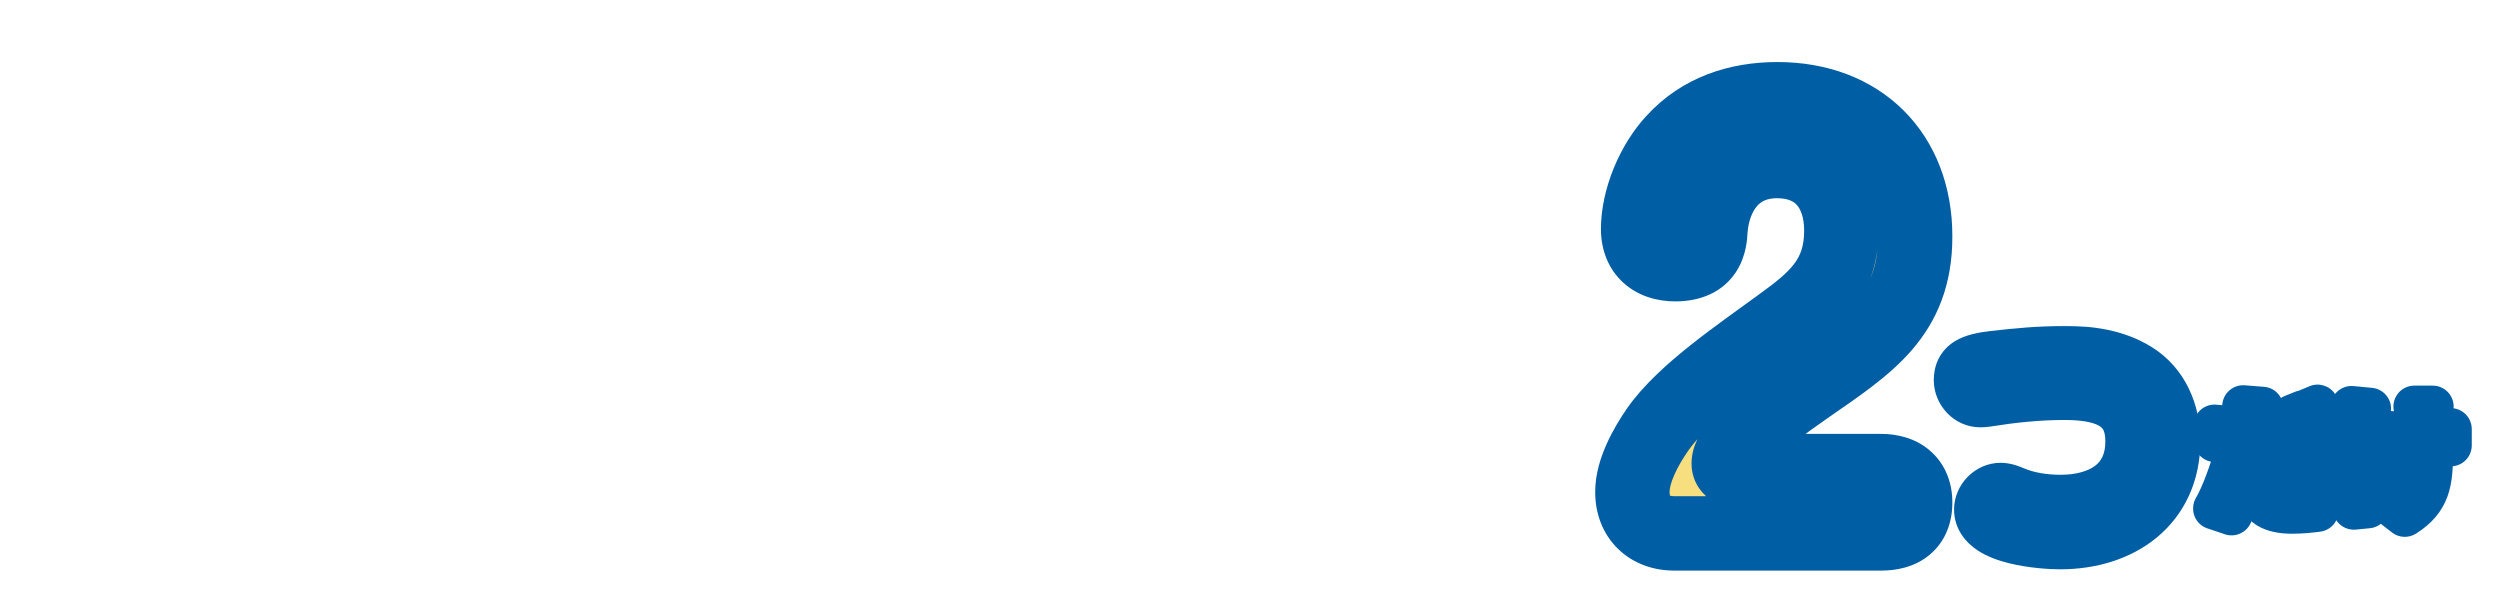 <svg width="358" height="88" viewBox="0 0 358 88" fill="none" xmlns="http://www.w3.org/2000/svg">
<g filter="url(#filter0_d_94_233)">
<mask id="path-1-outside-1_94_233" maskUnits="userSpaceOnUse" x="0" y="34" width="227" height="48" fill="black">
<rect fill="white" y="34" width="227" height="48"/>
<path d="M16.165 43.799H21.896V40.871C21.896 38.78 22.9 38.278 24.824 38.278C26.581 38.278 27.334 39.114 27.334 40.871V43.799H38.795C40.426 43.799 41.347 44.468 41.347 46.225C41.347 47.857 40.301 48.484 38.795 48.484H27.334V53.671H41.43C43.145 53.671 43.94 54.34 43.94 56.097C43.94 57.77 42.936 58.356 41.43 58.356H7.047C5.332 58.356 4.495 57.687 4.495 55.93C4.495 54.298 5.541 53.671 7.047 53.671H21.896V48.484H13.321C12.61 49.572 11.815 50.576 10.937 51.58C10.393 52.207 9.849 52.583 8.971 52.583C7.549 52.583 5.875 51.496 5.875 49.948C5.875 48.777 7.13 47.606 8.26 46.267C9.724 44.51 10.937 42.544 11.899 40.453C12.401 39.407 12.819 38.738 14.116 38.738C15.454 38.738 17.127 39.365 17.127 40.955C17.127 41.75 16.667 42.754 16.165 43.799ZM39.966 66.136V72.118C39.966 75.631 38.586 76.97 35.114 76.97H13.405C9.933 76.97 8.552 75.631 8.552 72.118V66.136C8.552 62.664 9.933 61.284 13.405 61.284H35.114C38.586 61.284 39.966 62.664 39.966 66.136ZM33.148 65.843H15.371C14.409 65.843 13.907 66.345 13.907 67.307V70.947C13.907 71.909 14.409 72.369 15.371 72.369H33.148C34.11 72.369 34.57 71.909 34.57 70.947V67.307C34.57 66.303 34.11 65.885 33.148 65.843ZM60.379 61.033C61.968 64.881 63.893 67.349 66.695 70.361C67.281 70.988 67.615 71.448 67.615 72.327C67.615 73.791 66.319 74.92 64.938 74.92C63.725 74.92 62.972 73.958 62.303 73.08C61.006 71.407 59.626 69.064 58.664 67.14C57.827 69.273 56.447 71.658 54.983 73.414C54.105 74.46 52.013 76.51 50.925 77.305C50.507 77.639 50.131 77.806 49.545 77.806C48.123 77.806 46.701 76.259 46.701 74.962C46.701 73.916 47.412 73.289 48.123 72.662C52.431 68.981 54.355 66.011 55.359 60.406H48.792C46.91 60.406 46.241 59.611 46.241 57.77C46.241 56.097 47.203 55.428 48.792 55.428H55.819V48.401H53.686C53.017 49.739 52.18 51.036 51.344 52.249C50.8 52.96 50.173 53.462 49.294 53.462C47.997 53.462 46.45 52.332 46.45 50.994C46.45 50.325 46.784 49.781 47.286 49.028C49.754 45.389 50.34 44.008 51.846 39.993C52.264 38.863 52.682 38.194 54.021 38.194C55.234 38.194 56.865 38.905 56.865 40.327C56.865 41.122 56.28 42.67 55.945 43.465H64.436C66.319 43.465 66.988 44.259 66.988 46.1C66.988 47.773 66.026 48.401 64.436 48.401H60.923V55.428H65.357C67.197 55.428 67.908 56.223 67.908 58.021C67.908 59.736 66.988 60.406 65.357 60.406H60.463C60.463 60.615 60.421 60.824 60.379 61.033ZM84.682 45.263V72.076C84.682 75.59 83.343 76.928 79.871 76.928H72.886C69.414 76.928 68.076 75.59 68.076 72.076V45.263C68.076 41.75 69.414 40.411 72.886 40.411H79.871C83.301 40.411 84.682 41.75 84.682 45.263ZM78.156 45.389H74.433C73.472 45.389 73.011 45.891 73.011 46.853V70.403C73.011 71.365 73.472 71.825 74.433 71.825H78.156C79.16 71.825 79.62 71.365 79.62 70.403V46.853C79.62 45.849 79.16 45.431 78.156 45.389ZM111.273 57.209L111.363 63.423C112.199 63.931 112.976 64.439 113.693 65.037C114.649 65.784 115.426 66.441 115.426 67.457C115.426 68.413 114.709 69.19 113.723 69.19C113.066 69.19 112.409 68.921 111.393 67.726C111.363 72.536 109.6 75.434 104.461 75.434C100.427 75.434 97.111 72.327 97.111 68.234C97.111 66.291 97.977 64.409 99.501 63.184C100.876 62.049 102.609 61.601 104.371 61.601C105.537 61.601 106.672 61.72 107.807 62.019L107.718 57.209H98.844C97.888 57.209 97.081 56.462 97.081 55.505C97.081 54.549 97.888 53.802 98.844 53.802H107.658L107.628 51.86C107.598 50.844 108.315 49.918 109.391 49.918C110.466 49.918 111.154 50.844 111.184 51.86L111.213 53.802H113.783C114.739 53.802 115.546 54.549 115.546 55.505C115.546 56.462 114.739 57.209 113.813 57.209H111.273ZM93.227 63.573C93.227 65.156 93.287 66.71 93.496 68.263C93.705 69.668 94.063 70.743 94.781 71.968C95.049 72.416 95.288 72.954 95.288 73.492C95.288 74.508 94.362 75.225 93.406 75.225C92.868 75.225 92.39 75.016 92.032 74.627C91.315 73.821 90.837 72.805 90.508 71.819C89.612 69.16 89.402 66.351 89.402 63.543C89.402 60.525 89.582 57.507 89.88 54.49C89.97 53.563 90.149 51.92 90.448 51.113C90.747 50.277 91.434 49.948 92.151 49.948C93.137 49.948 94.034 50.755 94.034 51.741C94.034 52.069 93.974 52.398 93.944 52.697C93.555 55.685 93.227 59.957 93.227 63.573ZM107.837 65.664C106.762 65.276 105.596 65.067 104.431 65.067C102.489 65.067 100.726 66.232 100.726 68.353C100.726 70.474 102.28 71.938 104.401 71.938C107.18 71.938 107.867 70.086 107.867 67.636L107.837 65.664ZM132.128 49.07L126.356 73.749C126.105 74.878 124.975 75.631 123.888 75.631C122.34 75.631 121.043 74.167 121.378 72.62L126.858 49.07H121.462C120.165 49.07 119.119 47.94 119.119 46.644C119.119 45.347 120.165 44.176 121.462 44.176H127.987L128.656 41.373C128.949 40.118 129.869 39.114 131.208 39.114C132.546 39.114 133.759 40.202 133.759 41.582C133.759 41.833 133.759 42.084 133.676 42.377L133.257 44.176H149.487C150.784 44.176 151.871 45.347 151.871 46.644C151.871 47.898 150.784 49.07 149.487 49.07H132.128ZM152.666 58.105H138.402C137.106 58.105 136.018 56.975 136.018 55.679C136.018 54.382 137.106 53.253 138.402 53.253H152.624C153.963 53.253 155.05 54.34 155.05 55.679C155.05 57.185 154.047 58.105 152.666 58.105ZM144.844 71.114C147.103 71.114 149.404 70.821 151.537 69.984C152.122 69.733 152.708 69.524 153.335 69.524C154.632 69.524 155.678 70.486 155.678 71.825C155.678 74.544 151.035 76.05 145.179 76.05C142.669 76.05 140.159 75.631 137.984 74.376C135.558 72.912 133.843 70.445 133.843 67.558C133.843 65.425 135.056 61.66 137.65 61.66C138.988 61.66 140.243 62.79 140.243 64.128C140.243 64.756 139.95 65.216 139.448 65.927C139.155 66.387 138.988 66.931 138.988 67.516C138.988 70.319 142.627 71.114 144.844 71.114ZM181.696 64.738C181.696 68.174 180.082 71.729 176.975 73.373C174.824 74.508 172.344 75.016 169.924 75.016C168.968 75.016 167.982 74.896 166.996 74.777C165.651 74.598 164.307 74.209 163.141 73.522C162.424 73.104 161.946 72.327 161.946 71.49C161.946 70.325 162.902 69.309 164.098 69.309C164.635 69.309 165.143 69.459 166.01 69.757C167.354 70.235 168.788 70.445 170.223 70.445C173.898 70.445 176.945 68.801 176.945 64.768C176.945 61.093 173.927 60.226 170.82 60.226C168.131 60.226 165.442 60.495 162.783 60.854C162.574 60.883 162.365 60.913 162.126 60.913C160.841 60.913 159.825 59.808 159.825 58.523C159.825 57.059 160.781 56.521 162.066 56.252C164.546 55.774 167.832 55.535 170.372 55.535C172.463 55.535 174.615 55.715 176.616 56.521C180.172 57.956 181.696 61.003 181.696 64.738ZM199.115 49.07L193.342 73.749C193.091 74.878 191.962 75.631 190.874 75.631C189.327 75.631 188.03 74.167 188.365 72.62L193.844 49.07H188.448C187.151 49.07 186.106 47.94 186.106 46.644C186.106 45.347 187.151 44.176 188.448 44.176H194.974L195.643 41.373C195.936 40.118 196.856 39.114 198.194 39.114C199.533 39.114 200.746 40.202 200.746 41.582C200.746 41.833 200.746 42.084 200.662 42.377L200.244 44.176H216.474C217.77 44.176 218.858 45.347 218.858 46.644C218.858 47.898 217.77 49.07 216.474 49.07H199.115ZM219.653 58.105H205.389C204.092 58.105 203.005 56.975 203.005 55.679C203.005 54.382 204.092 53.253 205.389 53.253H219.611C220.95 53.253 222.037 54.34 222.037 55.679C222.037 57.185 221.033 58.105 219.653 58.105ZM211.831 71.114C214.09 71.114 216.39 70.821 218.523 69.984C219.109 69.733 219.695 69.524 220.322 69.524C221.619 69.524 222.665 70.486 222.665 71.825C222.665 74.544 218.021 76.05 212.165 76.05C209.656 76.05 207.146 75.631 204.971 74.376C202.545 72.912 200.83 70.445 200.83 67.558C200.83 65.425 202.043 61.66 204.636 61.66C205.975 61.66 207.23 62.79 207.23 64.128C207.23 64.756 206.937 65.216 206.435 65.927C206.142 66.387 205.975 66.931 205.975 67.516C205.975 70.319 209.614 71.114 211.831 71.114Z"/>
</mask>
<path d="M16.165 43.799H21.896V40.871C21.896 38.78 22.9 38.278 24.824 38.278C26.581 38.278 27.334 39.114 27.334 40.871V43.799H38.795C40.426 43.799 41.347 44.468 41.347 46.225C41.347 47.857 40.301 48.484 38.795 48.484H27.334V53.671H41.43C43.145 53.671 43.94 54.34 43.94 56.097C43.94 57.77 42.936 58.356 41.43 58.356H7.047C5.332 58.356 4.495 57.687 4.495 55.93C4.495 54.298 5.541 53.671 7.047 53.671H21.896V48.484H13.321C12.61 49.572 11.815 50.576 10.937 51.58C10.393 52.207 9.849 52.583 8.971 52.583C7.549 52.583 5.875 51.496 5.875 49.948C5.875 48.777 7.13 47.606 8.26 46.267C9.724 44.51 10.937 42.544 11.899 40.453C12.401 39.407 12.819 38.738 14.116 38.738C15.454 38.738 17.127 39.365 17.127 40.955C17.127 41.75 16.667 42.754 16.165 43.799ZM39.966 66.136V72.118C39.966 75.631 38.586 76.97 35.114 76.97H13.405C9.933 76.97 8.552 75.631 8.552 72.118V66.136C8.552 62.664 9.933 61.284 13.405 61.284H35.114C38.586 61.284 39.966 62.664 39.966 66.136ZM33.148 65.843H15.371C14.409 65.843 13.907 66.345 13.907 67.307V70.947C13.907 71.909 14.409 72.369 15.371 72.369H33.148C34.11 72.369 34.57 71.909 34.57 70.947V67.307C34.57 66.303 34.11 65.885 33.148 65.843ZM60.379 61.033C61.968 64.881 63.893 67.349 66.695 70.361C67.281 70.988 67.615 71.448 67.615 72.327C67.615 73.791 66.319 74.92 64.938 74.92C63.725 74.92 62.972 73.958 62.303 73.08C61.006 71.407 59.626 69.064 58.664 67.14C57.827 69.273 56.447 71.658 54.983 73.414C54.105 74.46 52.013 76.51 50.925 77.305C50.507 77.639 50.131 77.806 49.545 77.806C48.123 77.806 46.701 76.259 46.701 74.962C46.701 73.916 47.412 73.289 48.123 72.662C52.431 68.981 54.355 66.011 55.359 60.406H48.792C46.91 60.406 46.241 59.611 46.241 57.77C46.241 56.097 47.203 55.428 48.792 55.428H55.819V48.401H53.686C53.017 49.739 52.18 51.036 51.344 52.249C50.8 52.96 50.173 53.462 49.294 53.462C47.997 53.462 46.45 52.332 46.45 50.994C46.45 50.325 46.784 49.781 47.286 49.028C49.754 45.389 50.34 44.008 51.846 39.993C52.264 38.863 52.682 38.194 54.021 38.194C55.234 38.194 56.865 38.905 56.865 40.327C56.865 41.122 56.28 42.67 55.945 43.465H64.436C66.319 43.465 66.988 44.259 66.988 46.1C66.988 47.773 66.026 48.401 64.436 48.401H60.923V55.428H65.357C67.197 55.428 67.908 56.223 67.908 58.021C67.908 59.736 66.988 60.406 65.357 60.406H60.463C60.463 60.615 60.421 60.824 60.379 61.033ZM84.682 45.263V72.076C84.682 75.59 83.343 76.928 79.871 76.928H72.886C69.414 76.928 68.076 75.59 68.076 72.076V45.263C68.076 41.75 69.414 40.411 72.886 40.411H79.871C83.301 40.411 84.682 41.75 84.682 45.263ZM78.156 45.389H74.433C73.472 45.389 73.011 45.891 73.011 46.853V70.403C73.011 71.365 73.472 71.825 74.433 71.825H78.156C79.16 71.825 79.62 71.365 79.62 70.403V46.853C79.62 45.849 79.16 45.431 78.156 45.389ZM111.273 57.209L111.363 63.423C112.199 63.931 112.976 64.439 113.693 65.037C114.649 65.784 115.426 66.441 115.426 67.457C115.426 68.413 114.709 69.19 113.723 69.19C113.066 69.19 112.409 68.921 111.393 67.726C111.363 72.536 109.6 75.434 104.461 75.434C100.427 75.434 97.111 72.327 97.111 68.234C97.111 66.291 97.977 64.409 99.501 63.184C100.876 62.049 102.609 61.601 104.371 61.601C105.537 61.601 106.672 61.72 107.807 62.019L107.718 57.209H98.844C97.888 57.209 97.081 56.462 97.081 55.505C97.081 54.549 97.888 53.802 98.844 53.802H107.658L107.628 51.86C107.598 50.844 108.315 49.918 109.391 49.918C110.466 49.918 111.154 50.844 111.184 51.86L111.213 53.802H113.783C114.739 53.802 115.546 54.549 115.546 55.505C115.546 56.462 114.739 57.209 113.813 57.209H111.273ZM93.227 63.573C93.227 65.156 93.287 66.71 93.496 68.263C93.705 69.668 94.063 70.743 94.781 71.968C95.049 72.416 95.288 72.954 95.288 73.492C95.288 74.508 94.362 75.225 93.406 75.225C92.868 75.225 92.39 75.016 92.032 74.627C91.315 73.821 90.837 72.805 90.508 71.819C89.612 69.16 89.402 66.351 89.402 63.543C89.402 60.525 89.582 57.507 89.88 54.49C89.97 53.563 90.149 51.92 90.448 51.113C90.747 50.277 91.434 49.948 92.151 49.948C93.137 49.948 94.034 50.755 94.034 51.741C94.034 52.069 93.974 52.398 93.944 52.697C93.555 55.685 93.227 59.957 93.227 63.573ZM107.837 65.664C106.762 65.276 105.596 65.067 104.431 65.067C102.489 65.067 100.726 66.232 100.726 68.353C100.726 70.474 102.28 71.938 104.401 71.938C107.18 71.938 107.867 70.086 107.867 67.636L107.837 65.664ZM132.128 49.07L126.356 73.749C126.105 74.878 124.975 75.631 123.888 75.631C122.34 75.631 121.043 74.167 121.378 72.62L126.858 49.07H121.462C120.165 49.07 119.119 47.94 119.119 46.644C119.119 45.347 120.165 44.176 121.462 44.176H127.987L128.656 41.373C128.949 40.118 129.869 39.114 131.208 39.114C132.546 39.114 133.759 40.202 133.759 41.582C133.759 41.833 133.759 42.084 133.676 42.377L133.257 44.176H149.487C150.784 44.176 151.871 45.347 151.871 46.644C151.871 47.898 150.784 49.07 149.487 49.07H132.128ZM152.666 58.105H138.402C137.106 58.105 136.018 56.975 136.018 55.679C136.018 54.382 137.106 53.253 138.402 53.253H152.624C153.963 53.253 155.05 54.34 155.05 55.679C155.05 57.185 154.047 58.105 152.666 58.105ZM144.844 71.114C147.103 71.114 149.404 70.821 151.537 69.984C152.122 69.733 152.708 69.524 153.335 69.524C154.632 69.524 155.678 70.486 155.678 71.825C155.678 74.544 151.035 76.05 145.179 76.05C142.669 76.05 140.159 75.631 137.984 74.376C135.558 72.912 133.843 70.445 133.843 67.558C133.843 65.425 135.056 61.66 137.65 61.66C138.988 61.66 140.243 62.79 140.243 64.128C140.243 64.756 139.95 65.216 139.448 65.927C139.155 66.387 138.988 66.931 138.988 67.516C138.988 70.319 142.627 71.114 144.844 71.114ZM181.696 64.738C181.696 68.174 180.082 71.729 176.975 73.373C174.824 74.508 172.344 75.016 169.924 75.016C168.968 75.016 167.982 74.896 166.996 74.777C165.651 74.598 164.307 74.209 163.141 73.522C162.424 73.104 161.946 72.327 161.946 71.49C161.946 70.325 162.902 69.309 164.098 69.309C164.635 69.309 165.143 69.459 166.01 69.757C167.354 70.235 168.788 70.445 170.223 70.445C173.898 70.445 176.945 68.801 176.945 64.768C176.945 61.093 173.927 60.226 170.82 60.226C168.131 60.226 165.442 60.495 162.783 60.854C162.574 60.883 162.365 60.913 162.126 60.913C160.841 60.913 159.825 59.808 159.825 58.523C159.825 57.059 160.781 56.521 162.066 56.252C164.546 55.774 167.832 55.535 170.372 55.535C172.463 55.535 174.615 55.715 176.616 56.521C180.172 57.956 181.696 61.003 181.696 64.738ZM199.115 49.07L193.342 73.749C193.091 74.878 191.962 75.631 190.874 75.631C189.327 75.631 188.03 74.167 188.365 72.62L193.844 49.07H188.448C187.151 49.07 186.106 47.94 186.106 46.644C186.106 45.347 187.151 44.176 188.448 44.176H194.974L195.643 41.373C195.936 40.118 196.856 39.114 198.194 39.114C199.533 39.114 200.746 40.202 200.746 41.582C200.746 41.833 200.746 42.084 200.662 42.377L200.244 44.176H216.474C217.77 44.176 218.858 45.347 218.858 46.644C218.858 47.898 217.77 49.07 216.474 49.07H199.115ZM219.653 58.105H205.389C204.092 58.105 203.005 56.975 203.005 55.679C203.005 54.382 204.092 53.253 205.389 53.253H219.611C220.95 53.253 222.037 54.34 222.037 55.679C222.037 57.185 221.033 58.105 219.653 58.105ZM211.831 71.114C214.09 71.114 216.39 70.821 218.523 69.984C219.109 69.733 219.695 69.524 220.322 69.524C221.619 69.524 222.665 70.486 222.665 71.825C222.665 74.544 218.021 76.05 212.165 76.05C209.656 76.05 207.146 75.631 204.971 74.376C202.545 72.912 200.83 70.445 200.83 67.558C200.83 65.425 202.043 61.66 204.636 61.66C205.975 61.66 207.23 62.79 207.23 64.128C207.23 64.756 206.937 65.216 206.435 65.927C206.142 66.387 205.975 66.931 205.975 67.516C205.975 70.319 209.614 71.114 211.831 71.114Z" fill="#005EA4"/>
<path d="M16.165 43.799L12.681 42.127L10.023 47.664H16.165V43.799ZM21.896 43.799V47.664H25.761V43.799H21.896ZM27.334 43.799H23.469V47.664H27.334V43.799ZM27.334 48.484V44.619H23.469V48.484H27.334ZM27.334 53.671H23.469V57.536H27.334V53.671ZM21.896 53.671V57.536H25.761V53.671H21.896ZM21.896 48.484H25.761V44.619H21.896V48.484ZM13.321 48.484V44.619H11.23L10.086 46.369L13.321 48.484ZM10.937 51.58L8.028 49.034L8.022 49.041L8.016 49.048L10.937 51.58ZM8.26 46.267L11.214 48.76L11.221 48.751L11.229 48.742L8.26 46.267ZM11.899 40.453L8.414 38.78L8.401 38.809L8.387 38.838L11.899 40.453ZM33.148 65.843L33.316 61.982L33.232 61.978H33.148V65.843ZM16.165 47.664H21.896V39.934H16.165V47.664ZM25.761 43.799V40.871H18.031V43.799H25.761ZM25.761 40.871C25.761 40.631 25.794 40.69 25.715 40.906C25.617 41.174 25.402 41.534 25.029 41.827C24.691 42.093 24.408 42.159 24.38 42.165C24.367 42.168 24.485 42.143 24.824 42.143V34.413C23.748 34.413 21.84 34.5 20.248 35.753C18.412 37.198 18.031 39.291 18.031 40.871H25.761ZM24.824 42.143C25.157 42.143 24.55 42.224 23.937 41.58C23.364 40.977 23.469 40.445 23.469 40.871H31.199C31.199 39.54 30.927 37.712 29.538 36.252C28.11 34.75 26.248 34.413 24.824 34.413V42.143ZM23.469 40.871V43.799H31.199V40.871H23.469ZM27.334 47.664H38.795V39.934H27.334V47.664ZM38.795 47.664C39.188 47.664 38.697 47.762 38.11 47.239C37.807 46.968 37.629 46.658 37.542 46.417C37.465 46.203 37.481 46.11 37.481 46.225H45.212C45.212 44.704 44.801 42.847 43.255 41.468C41.8 40.171 40.034 39.934 38.795 39.934V47.664ZM37.481 46.225C37.481 46.225 37.481 46.042 37.598 45.764C37.724 45.467 37.937 45.176 38.217 44.952C38.729 44.541 39.104 44.619 38.795 44.619V52.349C39.992 52.349 41.642 52.114 43.054 50.981C44.622 49.723 45.212 47.924 45.212 46.225H37.481ZM38.795 44.619H27.334V52.349H38.795V44.619ZM23.469 48.484V53.671H31.199V48.484H23.469ZM27.334 57.536H41.43V49.806H27.334V57.536ZM41.43 57.536C41.916 57.536 41.336 57.655 40.686 57.046C39.979 56.384 40.075 55.71 40.075 56.097H47.805C47.805 54.727 47.504 52.84 45.971 51.404C44.494 50.022 42.659 49.806 41.43 49.806V57.536ZM40.075 56.097C40.075 56.138 40.068 55.975 40.178 55.704C40.298 55.406 40.514 55.096 40.818 54.85C41.372 54.401 41.792 54.491 41.43 54.491V62.221C42.574 62.221 44.249 62.018 45.682 60.858C47.277 59.567 47.805 57.736 47.805 56.097H40.075ZM41.43 54.491H7.047V62.221H41.43V54.491ZM7.047 54.491C6.565 54.491 7.106 54.374 7.735 54.948C8.441 55.593 8.36 56.266 8.36 55.93H0.63C0.63 57.351 0.967 59.236 2.521 60.655C3.996 62.003 5.813 62.221 7.047 62.221V54.491ZM8.36 55.93C8.36 55.93 8.36 56.113 8.243 56.391C8.118 56.689 7.905 56.979 7.625 57.203C7.112 57.615 6.738 57.536 7.047 57.536V49.806C5.85 49.806 4.199 50.041 2.787 51.174C1.219 52.432 0.63 54.231 0.63 55.93H8.36ZM7.047 57.536H21.896V49.806H7.047V57.536ZM25.761 53.671V48.484H18.031V53.671H25.761ZM21.896 44.619H13.321V52.349H21.896V44.619ZM10.086 46.369C9.501 47.263 8.827 48.121 8.028 49.034L13.845 54.125C14.803 53.03 15.718 51.88 16.556 50.599L10.086 46.369ZM8.016 49.048C7.895 49.188 7.97 49.066 8.217 48.93C8.347 48.858 8.494 48.8 8.647 48.762C8.797 48.725 8.911 48.718 8.971 48.718V56.449C10.008 56.449 11.013 56.215 11.942 55.703C12.816 55.223 13.435 54.599 13.857 54.111L8.016 49.048ZM8.971 48.718C9.097 48.718 9.16 48.74 9.175 48.745C9.192 48.751 9.221 48.763 9.268 48.8C9.339 48.855 9.74 49.225 9.74 49.948H2.01C2.01 52.219 3.248 53.907 4.511 54.893C5.75 55.86 7.353 56.449 8.971 56.449V48.718ZM9.74 49.948C9.74 50.355 9.631 50.616 9.603 50.676C9.58 50.726 9.598 50.674 9.736 50.489C9.872 50.309 10.054 50.091 10.321 49.786C10.557 49.516 10.903 49.128 11.214 48.76L5.306 43.775C4.969 44.173 4.079 45.148 3.552 45.851C3.002 46.584 2.01 48.037 2.01 49.948H9.74ZM11.229 48.742C12.928 46.703 14.318 44.443 15.41 42.068L8.387 38.838C7.556 40.646 6.519 42.318 5.29 43.793L11.229 48.742ZM15.383 42.126C15.498 41.887 15.544 41.805 15.56 41.78C15.568 41.767 15.488 41.901 15.302 42.069C15.095 42.257 14.835 42.416 14.553 42.513C14.292 42.603 14.121 42.603 14.116 42.603V34.873C12.716 34.873 11.296 35.27 10.116 36.337C9.153 37.209 8.643 38.305 8.414 38.78L15.383 42.126ZM14.116 42.603C14.159 42.603 14.208 42.609 14.24 42.617C14.277 42.626 14.227 42.62 14.118 42.554C14.004 42.485 13.776 42.318 13.574 41.997C13.356 41.651 13.262 41.272 13.262 40.955H20.992C20.992 38.531 19.609 36.845 18.129 35.947C16.789 35.133 15.293 34.873 14.116 34.873V42.603ZM13.262 40.955C13.262 40.79 13.285 40.704 13.28 40.723C13.277 40.74 13.259 40.809 13.209 40.943C13.102 41.233 12.937 41.594 12.681 42.127L19.65 45.472C19.896 44.959 20.212 44.295 20.46 43.623C20.696 42.983 20.992 42.029 20.992 40.955H13.262ZM36.101 66.136V72.118H43.831V66.136H36.101ZM36.101 72.118C36.101 72.767 36.035 73.112 35.991 73.26C35.956 73.376 35.968 73.269 36.118 73.119C36.268 72.971 36.373 72.961 36.253 72.996C36.102 73.04 35.758 73.105 35.114 73.105V80.835C37.199 80.835 39.696 80.461 41.566 78.604C43.442 76.74 43.831 74.237 43.831 72.118H36.101ZM35.114 73.105H13.405V80.835H35.114V73.105ZM13.405 73.105C12.761 73.105 12.416 73.04 12.265 72.996C12.146 72.961 12.251 72.971 12.4 73.119C12.551 73.269 12.562 73.376 12.528 73.26C12.484 73.112 12.418 72.767 12.418 72.118H4.687C4.687 74.237 5.077 76.74 6.953 78.604C8.823 80.461 11.32 80.835 13.405 80.835V73.105ZM12.418 72.118V66.136H4.687V72.118H12.418ZM12.418 66.136C12.418 65.501 12.483 65.162 12.527 65.015C12.562 64.898 12.552 64.998 12.41 65.141C12.267 65.284 12.167 65.293 12.283 65.259C12.431 65.215 12.77 65.149 13.405 65.149V57.419C11.293 57.419 8.805 57.814 6.944 59.675C5.083 61.536 4.687 64.025 4.687 66.136H12.418ZM13.405 65.149H35.114V57.419H13.405V65.149ZM35.114 65.149C35.749 65.149 36.088 65.215 36.235 65.259C36.352 65.293 36.252 65.284 36.109 65.141C35.966 64.998 35.957 64.898 35.992 65.015C36.035 65.162 36.101 65.501 36.101 66.136H43.831C43.831 64.025 43.436 61.536 41.575 59.675C39.714 57.814 37.225 57.419 35.114 57.419V65.149ZM33.148 61.978H15.371V69.708H33.148V61.978ZM15.371 61.978C14.252 61.978 12.75 62.276 11.545 63.481C10.34 64.687 10.041 66.189 10.041 67.307H17.772C17.772 67.464 17.724 68.234 17.011 68.948C16.297 69.661 15.527 69.708 15.371 69.708V61.978ZM10.041 67.307V70.947H17.772V67.307H10.041ZM10.041 70.947C10.041 72.066 10.342 73.601 11.605 74.81C12.836 75.989 14.336 76.234 15.371 76.234V68.504C15.443 68.504 16.211 68.518 16.951 69.227C17.722 69.965 17.772 70.789 17.772 70.947H10.041ZM15.371 76.234H33.148V68.504H15.371V76.234ZM33.148 76.234C34.181 76.234 35.716 75.989 36.953 74.751C38.19 73.514 38.435 71.98 38.435 70.947H30.705C30.705 70.875 30.72 70.052 31.487 69.285C32.253 68.519 33.077 68.504 33.148 68.504V76.234ZM38.435 70.947V67.307H30.705V70.947H38.435ZM38.435 67.307C38.435 66.281 38.204 64.732 36.953 63.481C35.735 62.264 34.235 62.022 33.316 61.982L32.98 69.705C32.971 69.704 32.796 69.698 32.53 69.607C32.242 69.509 31.852 69.313 31.487 68.948C30.707 68.168 30.705 67.329 30.705 67.307H38.435ZM60.379 61.033L56.589 60.275L56.359 61.425L56.807 62.508L60.379 61.033ZM66.695 70.361L63.866 72.994L63.87 72.998L66.695 70.361ZM62.303 73.08L65.377 70.737L65.368 70.725L65.358 70.712L62.303 73.08ZM58.664 67.14L62.121 65.412L58.237 57.643L55.066 65.729L58.664 67.14ZM54.983 73.414L57.942 75.9L57.947 75.895L57.952 75.889L54.983 73.414ZM50.925 77.305L48.645 74.184L48.577 74.234L48.511 74.286L50.925 77.305ZM48.123 72.662L45.612 69.723L45.589 69.743L45.566 69.763L48.123 72.662ZM55.359 60.406L59.164 61.087L59.978 56.54H55.359V60.406ZM55.819 55.428V59.293H59.685V55.428H55.819ZM55.819 48.401H59.685V44.535H55.819V48.401ZM53.686 48.401V44.535H51.297L50.229 46.672L53.686 48.401ZM51.344 52.249L54.414 54.597L54.472 54.521L54.526 54.443L51.344 52.249ZM47.286 49.028L44.087 46.859L44.079 46.871L44.07 46.884L47.286 49.028ZM51.846 39.993L55.465 41.35L55.468 41.343L55.47 41.335L51.846 39.993ZM55.945 43.465L52.383 41.965L50.124 47.33H55.945V43.465ZM60.923 48.401V44.535H57.058V48.401H60.923ZM60.923 55.428H57.058V59.293H60.923V55.428ZM60.463 60.406V56.54H56.597V60.406H60.463ZM78.156 45.389L78.317 41.527L78.237 41.524H78.156V45.389ZM56.807 62.508C58.642 66.953 60.903 69.81 63.866 72.994L69.525 67.728C66.882 64.888 65.294 62.809 63.951 59.557L56.807 62.508ZM63.87 72.998C63.989 73.126 64.032 73.178 64.044 73.194C64.05 73.202 64.002 73.141 63.942 73.025C63.877 72.901 63.822 72.755 63.787 72.602C63.753 72.456 63.75 72.355 63.75 72.327H71.48C71.48 71.34 71.279 70.386 70.808 69.474C70.39 68.666 69.842 68.067 69.521 67.724L63.87 72.998ZM63.75 72.327C63.75 71.873 63.959 71.533 64.152 71.352C64.327 71.188 64.588 71.055 64.938 71.055V78.785C68.212 78.785 71.48 76.159 71.48 72.327H63.75ZM64.938 71.055C65.165 71.055 65.39 71.104 65.584 71.184C65.765 71.258 65.864 71.337 65.88 71.351C65.892 71.361 65.855 71.332 65.758 71.219C65.658 71.102 65.548 70.961 65.377 70.737L59.229 75.422C59.643 75.966 61.51 78.785 64.938 78.785V71.055ZM65.358 70.712C64.264 69.301 63.012 67.193 62.121 65.412L55.207 68.868C56.24 70.935 57.748 73.513 59.248 75.447L65.358 70.712ZM55.066 65.729C54.37 67.502 53.195 69.522 52.014 70.94L57.952 75.889C59.699 73.793 61.285 71.044 62.262 68.551L55.066 65.729ZM52.023 70.928C51.286 71.806 49.417 73.62 48.645 74.184L53.206 80.425C54.609 79.4 56.923 77.114 57.942 75.9L52.023 70.928ZM48.511 74.286C48.498 74.297 48.648 74.174 48.922 74.069C49.213 73.958 49.45 73.941 49.545 73.941V81.671C51.148 81.671 52.354 81.111 53.34 80.323L48.511 74.286ZM49.545 73.941C49.89 73.941 50.12 74.033 50.218 74.082C50.317 74.131 50.356 74.171 50.362 74.177C50.368 74.184 50.398 74.214 50.436 74.295C50.471 74.368 50.566 74.594 50.566 74.962H42.836C42.836 76.916 43.824 78.541 44.817 79.564C45.825 80.602 47.475 81.671 49.545 81.671V73.941ZM50.566 74.962C50.566 75.153 50.531 75.361 50.459 75.561C50.39 75.752 50.308 75.877 50.269 75.931C50.235 75.978 50.232 75.972 50.306 75.898C50.388 75.818 50.489 75.728 50.68 75.56L45.566 69.763C45.087 70.185 42.836 71.917 42.836 74.962H50.566ZM50.634 75.6C52.954 73.618 54.85 71.644 56.292 69.248C57.746 66.831 58.605 64.207 59.164 61.087L51.555 59.724C51.11 62.209 50.505 63.873 49.669 65.263C48.82 66.672 47.601 68.024 45.612 69.723L50.634 75.6ZM55.359 56.54H48.792V64.271H55.359V56.54ZM48.792 56.54C48.273 56.54 48.952 56.413 49.628 57.132C49.941 57.465 50.061 57.789 50.1 57.928C50.131 58.041 50.106 58.02 50.106 57.77H42.376C42.376 59 42.566 60.905 43.993 62.424C45.474 64.001 47.429 64.271 48.792 64.271V56.54ZM50.106 57.77C50.106 57.713 50.115 57.848 50.022 58.09C49.919 58.357 49.727 58.657 49.436 58.906C48.883 59.38 48.445 59.293 48.792 59.293V51.563C47.55 51.563 45.836 51.81 44.405 53.037C42.858 54.363 42.376 56.185 42.376 57.77H50.106ZM48.792 59.293H55.819V51.563H48.792V59.293ZM59.685 55.428V48.401H51.954V55.428H59.685ZM55.819 44.535H53.686V52.266H55.819V44.535ZM50.229 46.672C49.68 47.77 48.962 48.894 48.162 50.054L54.526 54.443C55.398 53.177 56.354 51.708 57.143 50.129L50.229 46.672ZM48.273 49.901C48.153 50.059 48.177 49.984 48.359 49.867C48.461 49.802 48.603 49.73 48.782 49.675C48.962 49.62 49.138 49.597 49.294 49.597V57.327C51.941 57.327 53.568 55.703 54.414 54.597L48.273 49.901ZM49.294 49.597C49.517 49.597 49.651 49.642 49.698 49.66C49.75 49.68 49.791 49.704 49.835 49.74C49.851 49.753 50.315 50.136 50.315 50.994H42.585C42.585 53.191 43.822 54.807 44.937 55.72C46.061 56.641 47.614 57.327 49.294 57.327V49.597ZM50.315 50.994C50.315 51.157 50.293 51.313 50.26 51.448C50.227 51.577 50.191 51.657 50.182 51.677C50.175 51.691 50.188 51.663 50.244 51.57C50.303 51.474 50.381 51.354 50.502 51.172L44.07 46.884C43.67 47.485 42.585 48.977 42.585 50.994H50.315ZM50.485 51.197C53.175 47.232 53.888 45.555 55.465 41.35L48.227 38.636C46.792 42.462 46.334 43.546 44.087 46.859L50.485 51.197ZM55.47 41.335C55.553 41.113 55.585 41.053 55.579 41.063C55.567 41.086 55.471 41.262 55.253 41.47C55.013 41.698 54.724 41.871 54.431 41.972C54.166 42.063 54.001 42.059 54.021 42.059V34.329C52.65 34.329 51.153 34.701 49.924 35.87C48.896 36.848 48.439 38.064 48.221 38.65L55.47 41.335ZM54.021 42.059C53.986 42.059 53.967 42.057 53.962 42.056C53.956 42.055 53.954 42.055 53.953 42.054C53.952 42.054 53.943 42.052 53.925 42.044C53.908 42.037 53.873 42.02 53.825 41.989C53.737 41.934 53.534 41.785 53.343 41.488C53.133 41.163 53 40.752 53 40.327H60.73C60.73 37.908 59.276 36.295 57.971 35.465C56.726 34.674 55.279 34.329 54.021 34.329V42.059ZM53 40.327C53 40.115 53.031 40.045 52.996 40.199C52.97 40.317 52.922 40.491 52.851 40.713C52.708 41.159 52.522 41.634 52.383 41.965L59.507 44.965C59.703 44.5 59.977 43.804 60.21 43.079C60.398 42.495 60.73 41.392 60.73 40.327H53ZM55.945 47.33H64.436V39.6H55.945V47.33ZM64.436 47.33C64.956 47.33 64.276 47.458 63.6 46.738C63.288 46.405 63.167 46.081 63.129 45.942C63.097 45.829 63.123 45.85 63.123 46.1H70.853C70.853 44.87 70.662 42.965 69.236 41.446C67.754 39.869 65.799 39.6 64.436 39.6V47.33ZM63.123 46.1C63.123 46.159 63.113 46.013 63.213 45.757C63.324 45.474 63.529 45.163 63.834 44.908C64.398 44.438 64.833 44.535 64.436 44.535V52.266C65.63 52.266 67.34 52.049 68.783 50.847C70.368 49.526 70.853 47.687 70.853 46.1H63.123ZM64.436 44.535H60.923V52.266H64.436V44.535ZM57.058 48.401V55.428H64.788V48.401H57.058ZM60.923 59.293H65.357V51.563H60.923V59.293ZM65.357 59.293C65.829 59.293 65.192 59.409 64.538 58.731C63.917 58.085 64.043 57.5 64.043 58.021H71.773C71.773 56.744 71.544 54.862 70.107 53.369C68.638 51.844 66.725 51.563 65.357 51.563V59.293ZM64.043 58.021C64.043 58.117 64.029 58.008 64.111 57.783C64.204 57.531 64.388 57.221 64.692 56.954C65.272 56.443 65.748 56.54 65.357 56.54V64.271C66.596 64.271 68.348 64.033 69.797 62.759C71.347 61.395 71.773 59.548 71.773 58.021H64.043ZM65.357 56.54H60.463V64.271H65.357V56.54ZM56.597 60.406C56.597 60.329 56.601 60.268 56.605 60.225C56.609 60.183 56.613 60.155 56.614 60.146C56.615 60.137 56.615 60.141 56.611 60.164C56.606 60.189 56.6 60.219 56.589 60.275L64.169 61.791C64.197 61.652 64.328 61.063 64.328 60.406H56.597ZM80.817 45.263V72.076H88.547V45.263H80.817ZM80.817 72.076C80.817 72.734 80.751 73.085 80.706 73.24C80.671 73.362 80.681 73.252 80.836 73.096C80.992 72.939 81.108 72.924 80.998 72.956C80.855 72.998 80.516 73.063 79.871 73.063V80.793C81.953 80.793 84.456 80.421 86.321 78.543C88.178 76.673 88.547 74.169 88.547 72.076H80.817ZM79.871 73.063H72.886V80.793H79.871V73.063ZM72.886 73.063C72.241 73.063 71.903 72.998 71.76 72.956C71.65 72.924 71.765 72.939 71.921 73.096C72.076 73.252 72.087 73.362 72.051 73.24C72.006 73.085 71.941 72.734 71.941 72.076H64.21C64.21 74.169 64.579 76.673 66.436 78.543C68.301 80.421 70.804 80.793 72.886 80.793V73.063ZM71.941 72.076V45.263H64.21V72.076H71.941ZM71.941 45.263C71.941 44.606 72.006 44.254 72.051 44.1C72.087 43.977 72.076 44.087 71.921 44.243C71.765 44.401 71.65 44.416 71.76 44.383C71.903 44.341 72.241 44.276 72.886 44.276V36.546C70.804 36.546 68.301 36.919 66.436 38.796C64.579 40.666 64.21 43.17 64.21 45.263H71.941ZM72.886 44.276H79.871V36.546H72.886V44.276ZM79.871 44.276C80.501 44.276 80.835 44.34 80.977 44.382C81.087 44.415 80.979 44.402 80.83 44.253C80.68 44.103 80.671 43.998 80.706 44.118C80.75 44.268 80.817 44.614 80.817 45.263H88.547C88.547 43.144 88.157 40.648 86.296 38.787C84.433 36.924 81.946 36.546 79.871 36.546V44.276ZM78.156 41.524H74.433V49.254H78.156V41.524ZM74.433 41.524C73.314 41.524 71.779 41.824 70.57 43.087C69.391 44.318 69.146 45.818 69.146 46.853H76.876C76.876 46.926 76.862 47.693 76.153 48.433C75.415 49.204 74.591 49.254 74.433 49.254V41.524ZM69.146 46.853V70.403H76.876V46.853H69.146ZM69.146 70.403C69.146 71.436 69.391 72.971 70.629 74.208C71.866 75.445 73.4 75.69 74.433 75.69V67.96C74.505 67.96 75.328 67.975 76.095 68.742C76.861 69.508 76.876 70.331 76.876 70.403H69.146ZM74.433 75.69H78.156V67.96H74.433V75.69ZM78.156 75.69C79.17 75.69 80.713 75.464 81.968 74.237C83.24 72.993 83.485 71.436 83.485 70.403H75.755C75.755 70.332 75.771 69.485 76.562 68.712C77.335 67.955 78.146 67.96 78.156 67.96V75.69ZM83.485 70.403V46.853H75.755V70.403H83.485ZM83.485 46.853C83.485 45.827 83.253 44.255 81.968 42.997C80.733 41.789 79.223 41.565 78.317 41.527L77.995 49.251C77.995 49.251 77.96 49.249 77.896 49.239C77.833 49.229 77.729 49.208 77.598 49.165C77.325 49.075 76.934 48.887 76.562 48.523C75.757 47.736 75.755 46.874 75.755 46.853H83.485ZM111.273 57.209V53.343H107.352L107.408 57.264L111.273 57.209ZM111.363 63.423L107.498 63.479L107.529 65.617L109.357 66.727L111.363 63.423ZM113.693 65.037L111.219 68.006L111.266 68.045L111.314 68.082L113.693 65.037ZM111.393 67.726L114.338 65.222L107.592 57.287L107.528 67.702L111.393 67.726ZM99.501 63.184L101.923 66.197L101.943 66.18L101.963 66.164L99.501 63.184ZM107.807 62.019L106.824 65.757L111.767 67.058L111.672 61.947L107.807 62.019ZM107.718 57.209L111.582 57.136L111.511 53.343H107.718V57.209ZM107.658 53.802V57.667H111.583L111.523 53.743L107.658 53.802ZM107.628 51.86L111.493 51.801L111.492 51.774L111.491 51.747L107.628 51.86ZM111.184 51.86L115.048 51.801L115.048 51.774L115.047 51.747L111.184 51.86ZM111.213 53.802L107.349 53.862L107.407 57.667H111.213V53.802ZM93.496 68.263L89.665 68.779L89.669 68.806L89.673 68.833L93.496 68.263ZM94.781 71.968L91.445 73.921L91.455 73.939L91.466 73.957L94.781 71.968ZM92.032 74.627L89.143 77.195L89.167 77.222L89.192 77.249L92.032 74.627ZM90.508 71.819L94.175 70.597L94.171 70.584L90.508 71.819ZM89.88 54.49L93.727 54.87L93.728 54.862L89.88 54.49ZM90.448 51.113L94.073 52.456L94.081 52.435L94.088 52.413L90.448 51.113ZM93.944 52.697L97.777 53.195L97.784 53.139L97.79 53.081L93.944 52.697ZM107.837 65.664L111.702 65.606L111.661 62.936L109.15 62.029L107.837 65.664ZM107.867 67.636H111.732V67.607L111.732 67.577L107.867 67.636ZM107.408 57.264L107.498 63.479L115.227 63.367L115.138 57.153L107.408 57.264ZM109.357 66.727C110.136 67.2 110.722 67.591 111.219 68.006L116.168 62.067C115.231 61.287 114.263 60.662 113.369 60.119L109.357 66.727ZM111.314 68.082C111.547 68.264 111.698 68.386 111.813 68.488C111.927 68.588 111.946 68.617 111.923 68.589C111.895 68.554 111.797 68.427 111.709 68.209C111.614 67.977 111.561 67.715 111.561 67.457H119.291C119.291 65.835 118.63 64.581 117.914 63.703C117.285 62.933 116.511 62.333 116.073 61.991L111.314 68.082ZM111.561 67.457C111.561 66.958 111.754 66.422 112.162 65.999C112.584 65.562 113.16 65.325 113.723 65.325V73.055C116.975 73.055 119.291 70.414 119.291 67.457H111.561ZM113.723 65.325C113.831 65.325 113.997 65.337 114.191 65.387C114.385 65.437 114.535 65.507 114.632 65.562C114.719 65.613 114.736 65.637 114.679 65.586C114.62 65.533 114.508 65.423 114.338 65.222L108.448 70.229C109.102 70.999 109.85 71.725 110.753 72.249C111.761 72.834 112.768 73.055 113.723 73.055V65.325ZM107.528 67.702C107.515 69.768 107.11 70.62 106.854 70.933C106.735 71.079 106.3 71.569 104.461 71.569V79.299C107.761 79.299 110.777 78.34 112.832 75.834C114.749 73.496 115.241 70.494 115.258 67.75L107.528 67.702ZM104.461 71.569C102.436 71.569 100.976 70.069 100.976 68.234H93.246C93.246 74.585 98.418 79.299 104.461 79.299V71.569ZM100.976 68.234C100.976 67.418 101.345 66.661 101.923 66.197L97.079 60.172C94.609 62.157 93.246 65.164 93.246 68.234H100.976ZM101.963 66.164C102.46 65.753 103.235 65.466 104.371 65.466V57.736C101.982 57.736 99.291 58.344 97.04 60.204L101.963 66.164ZM104.371 65.466C105.267 65.466 106.065 65.557 106.824 65.757L108.791 58.281C107.279 57.883 105.806 57.736 104.371 57.736V65.466ZM111.672 61.947L111.582 57.136L103.853 57.281L103.943 62.091L111.672 61.947ZM107.718 53.343H98.844V61.074H107.718V53.343ZM98.844 53.343C99.847 53.343 100.946 54.156 100.946 55.505H93.216C93.216 58.768 95.929 61.074 98.844 61.074V53.343ZM100.946 55.505C100.946 56.855 99.847 57.667 98.844 57.667V49.937C95.929 49.937 93.216 52.243 93.216 55.505H100.946ZM98.844 57.667H107.658V49.937H98.844V57.667ZM111.523 53.743L111.493 51.801L103.763 51.92L103.793 53.862L111.523 53.743ZM111.491 51.747C111.504 52.165 111.367 52.633 111.019 53.036C110.637 53.478 110.039 53.783 109.391 53.783V46.053C105.721 46.053 103.684 49.219 103.765 51.974L111.491 51.747ZM109.391 53.783C108.725 53.783 108.125 53.463 107.756 53.036C107.431 52.661 107.329 52.271 107.32 51.974L115.047 51.747C114.975 49.295 113.154 46.053 109.391 46.053V53.783ZM107.319 51.92L107.349 53.862L115.078 53.743L115.048 51.801L107.319 51.92ZM111.213 57.667H113.783V49.937H111.213V57.667ZM113.783 57.667C112.78 57.667 111.681 56.855 111.681 55.505H119.411C119.411 52.243 116.698 49.937 113.783 49.937V57.667ZM111.681 55.505C111.681 54.197 112.736 53.343 113.813 53.343V61.074C116.742 61.074 119.411 58.726 119.411 55.505H111.681ZM113.813 53.343H111.273V61.074H113.813V53.343ZM89.362 63.573C89.362 65.247 89.424 66.989 89.665 68.779L97.326 67.748C97.149 66.43 97.092 65.066 97.092 63.573H89.362ZM89.673 68.833C89.949 70.685 90.459 72.236 91.445 73.921L98.116 70.016C97.668 69.25 97.461 68.651 97.319 67.694L89.673 68.833ZM91.466 73.957C91.516 74.04 91.517 74.057 91.501 74.013C91.487 73.973 91.423 73.787 91.423 73.492H99.153C99.153 71.898 98.482 70.624 98.095 69.98L91.466 73.957ZM91.423 73.492C91.423 72.749 91.781 72.161 92.165 71.827C92.516 71.521 92.947 71.36 93.406 71.36V79.09C95.984 79.09 99.153 77.121 99.153 73.492H91.423ZM93.406 71.36C93.645 71.36 93.918 71.408 94.195 71.528C94.472 71.649 94.7 71.82 94.872 72.006L89.192 77.249C90.289 78.438 91.801 79.09 93.406 79.09V71.36ZM94.921 72.06C94.683 71.792 94.415 71.317 94.175 70.597L86.841 73.041C87.258 74.293 87.946 75.849 89.143 77.195L94.921 72.06ZM94.171 70.584C93.472 68.513 93.267 66.195 93.267 63.543H85.537C85.537 66.507 85.751 69.806 86.845 73.053L94.171 70.584ZM93.267 63.543C93.267 60.677 93.438 57.789 93.727 54.87L86.034 54.109C85.726 57.226 85.537 60.373 85.537 63.543H93.267ZM93.728 54.862C93.77 54.418 93.83 53.854 93.909 53.326C93.948 53.062 93.988 52.837 94.026 52.658C94.068 52.46 94.09 52.409 94.073 52.456L86.824 49.771C86.523 50.584 86.358 51.547 86.263 52.188C86.155 52.914 86.08 53.635 86.033 54.117L93.728 54.862ZM94.088 52.413C93.959 52.776 93.665 53.199 93.191 53.495C92.761 53.764 92.368 53.813 92.151 53.813V46.083C90.163 46.083 87.769 47.123 86.808 49.813L94.088 52.413ZM92.151 53.813C91.598 53.813 91.141 53.596 90.822 53.297C90.494 52.991 90.168 52.455 90.168 51.741H97.899C97.899 48.382 95.025 46.083 92.151 46.083V53.813ZM90.168 51.741C90.168 51.684 90.173 51.676 90.161 51.784C90.154 51.84 90.148 51.889 90.136 51.986C90.125 52.068 90.111 52.186 90.098 52.312L97.79 53.081C97.803 52.946 97.801 53.002 97.839 52.676C97.864 52.463 97.899 52.127 97.899 51.741H90.168ZM90.111 52.199C89.704 55.329 89.362 59.769 89.362 63.573H97.092C97.092 60.145 97.407 56.041 97.777 53.195L90.111 52.199ZM109.15 62.029C107.66 61.491 106.051 61.201 104.431 61.201V68.931C105.141 68.931 105.863 69.06 106.524 69.299L109.15 62.029ZM104.431 61.201C102.728 61.201 100.895 61.708 99.41 62.917C97.842 64.194 96.861 66.109 96.861 68.353H104.591C104.591 68.37 104.585 68.475 104.517 68.617C104.45 68.756 104.361 68.854 104.291 68.912C104.226 68.964 104.196 68.968 104.227 68.958C104.258 68.948 104.328 68.931 104.431 68.931V61.201ZM96.861 68.353C96.861 72.735 100.273 75.803 104.401 75.803V68.073C104.317 68.073 104.294 68.059 104.317 68.068C104.341 68.077 104.394 68.104 104.453 68.161C104.513 68.219 104.555 68.285 104.578 68.34C104.6 68.396 104.591 68.408 104.591 68.353H96.861ZM104.401 75.803C106.752 75.803 108.979 74.945 110.38 72.868C111.565 71.112 111.732 69.064 111.732 67.636H104.002C104.002 68.084 103.969 68.378 103.932 68.554C103.896 68.73 103.877 68.685 103.972 68.544C104.023 68.469 104.097 68.381 104.196 68.295C104.296 68.209 104.397 68.147 104.483 68.107C104.655 68.027 104.675 68.073 104.401 68.073V75.803ZM111.732 67.577L111.702 65.606L103.973 65.723L104.002 67.695L111.732 67.577ZM132.128 49.07V45.205H129.063L128.365 48.19L132.128 49.07ZM126.356 73.749L122.592 72.869L122.587 72.89L122.583 72.911L126.356 73.749ZM121.378 72.62L117.613 71.744L117.607 71.773L117.6 71.803L121.378 72.62ZM126.858 49.07L130.622 49.946L131.725 45.205H126.858V49.07ZM127.987 44.176V48.041H131.038L131.746 45.074L127.987 44.176ZM128.656 41.373L132.416 42.271L132.418 42.261L132.42 42.251L128.656 41.373ZM133.676 42.377L129.959 41.315L129.933 41.408L129.911 41.502L133.676 42.377ZM133.257 44.176L129.493 43.3L128.39 48.041H133.257V44.176ZM151.537 69.984L152.948 73.583L153.004 73.561L153.059 73.537L151.537 69.984ZM137.984 74.376L135.987 77.686L136.02 77.705L136.053 77.724L137.984 74.376ZM139.448 65.927L136.291 63.698L136.237 63.774L136.187 63.852L139.448 65.927ZM128.365 48.19L122.592 72.869L130.119 74.629L135.892 49.95L128.365 48.19ZM122.583 72.911C122.689 72.43 122.959 72.136 123.151 71.996C123.329 71.865 123.568 71.766 123.888 71.766V79.496C126.489 79.496 129.424 77.76 130.129 74.588L122.583 72.911ZM123.888 71.766C124.343 71.766 124.677 71.974 124.871 72.202C125.078 72.445 125.273 72.895 125.156 73.436L117.6 71.803C116.701 75.963 120.091 79.496 123.888 79.496V71.766ZM125.142 73.496L130.622 49.946L123.093 48.194L117.613 71.744L125.142 73.496ZM126.858 45.205H121.462V52.935H126.858V45.205ZM121.462 45.205C121.969 45.205 122.367 45.43 122.602 45.677C122.829 45.915 122.984 46.251 122.984 46.644H115.254C115.254 49.897 117.857 52.935 121.462 52.935V45.205ZM122.984 46.644C122.984 47.027 122.838 47.337 122.633 47.557C122.419 47.787 122.016 48.041 121.462 48.041V40.311C117.775 40.311 115.254 43.477 115.254 46.644H122.984ZM121.462 48.041H127.987V40.311H121.462V48.041ZM131.746 45.074L132.416 42.271L124.897 40.475L124.228 43.278L131.746 45.074ZM132.42 42.251C132.418 42.26 132.409 42.294 132.379 42.349C132.349 42.404 132.291 42.492 132.187 42.59C132.08 42.69 131.932 42.794 131.744 42.87C131.553 42.948 131.365 42.98 131.208 42.98V35.249C127.553 35.249 125.462 38.054 124.892 40.495L132.42 42.251ZM131.208 42.98C130.836 42.98 130.538 42.836 130.332 42.641C130.112 42.433 129.894 42.064 129.894 41.582H137.624C137.624 37.862 134.47 35.249 131.208 35.249V42.98ZM129.894 41.582C129.894 41.848 129.878 41.602 129.959 41.315L137.392 43.439C137.641 42.567 137.624 41.819 137.624 41.582H129.894ZM129.911 41.502L129.493 43.3L137.022 45.051L137.44 43.253L129.911 41.502ZM133.257 48.041H149.487V40.311H133.257V48.041ZM149.487 48.041C148.945 48.041 148.567 47.798 148.369 47.591C148.177 47.39 148.006 47.072 148.006 46.644H155.737C155.737 43.386 153.088 40.311 149.487 40.311V48.041ZM148.006 46.644C148.006 46.163 148.201 45.833 148.384 45.643C148.576 45.444 148.948 45.205 149.487 45.205V52.935C153.047 52.935 155.737 49.903 155.737 46.644H148.006ZM149.487 45.205H132.128V52.935H149.487V45.205ZM152.666 54.24H138.402V61.97H152.666V54.24ZM138.402 54.24C138.899 54.24 139.272 54.455 139.489 54.678C139.704 54.897 139.883 55.24 139.883 55.679H132.153C132.153 59.023 134.885 61.97 138.402 61.97V54.24ZM139.883 55.679C139.883 56.118 139.704 56.46 139.489 56.68C139.272 56.903 138.899 57.118 138.402 57.118V49.388C134.885 49.388 132.153 52.335 132.153 55.679H139.883ZM138.402 57.118H152.624V49.388H138.402V57.118ZM152.624 57.118C151.828 57.118 151.185 56.475 151.185 55.679H158.916C158.916 52.206 156.098 49.388 152.624 49.388V57.118ZM151.185 55.679C151.185 55.545 151.25 55.112 151.66 54.707C152.058 54.313 152.487 54.24 152.666 54.24V61.97C154.226 61.97 155.847 61.436 157.092 60.206C158.349 58.965 158.916 57.318 158.916 55.679H151.185ZM144.844 74.979C147.416 74.979 150.23 74.648 152.948 73.583L150.126 66.386C148.577 66.993 146.79 67.249 144.844 67.249V74.979ZM153.059 73.537C153.172 73.489 153.258 73.454 153.329 73.428C153.398 73.402 153.441 73.388 153.465 73.382C153.51 73.369 153.455 73.389 153.335 73.389V65.659C151.875 65.659 150.677 66.148 150.014 66.432L153.059 73.537ZM153.335 73.389C153.017 73.389 152.632 73.265 152.312 72.957C151.977 72.635 151.813 72.204 151.813 71.825H159.543C159.543 68.216 156.628 65.659 153.335 65.659V73.389ZM151.813 71.825C151.813 70.585 152.861 70.735 151.256 71.342C149.96 71.833 147.847 72.185 145.179 72.185V79.915C148.367 79.915 151.503 79.514 153.992 78.572C156.173 77.746 159.543 75.784 159.543 71.825H151.813ZM145.179 72.185C143.06 72.185 141.296 71.825 139.916 71.029L136.053 77.724C139.022 79.438 142.279 79.915 145.179 79.915V72.185ZM139.981 71.067C138.457 70.147 137.708 68.815 137.708 67.558H129.978C129.978 72.074 132.659 75.677 135.987 77.686L139.981 71.067ZM137.708 67.558C137.708 67.364 137.739 67.028 137.835 66.625C137.929 66.227 138.061 65.865 138.204 65.591C138.354 65.302 138.445 65.244 138.389 65.289C138.286 65.372 138.012 65.525 137.65 65.525V57.795C134.197 57.795 132.226 60.33 131.344 62.028C130.412 63.821 129.978 65.912 129.978 67.558H137.708ZM137.65 65.525C137.246 65.525 136.973 65.369 136.809 65.216C136.638 65.057 136.378 64.696 136.378 64.128H144.108C144.108 60.414 140.873 57.795 137.65 57.795V65.525ZM136.378 64.128C136.378 63.975 136.397 63.809 136.438 63.645C136.477 63.485 136.526 63.373 136.551 63.319C136.574 63.273 136.577 63.275 136.53 63.348C136.481 63.424 136.411 63.528 136.291 63.698L142.606 68.156C143.031 67.554 144.108 66.146 144.108 64.128H136.378ZM136.187 63.852C135.508 64.92 135.123 66.181 135.123 67.516H142.853C142.853 67.68 142.803 67.854 142.709 68.002L136.187 63.852ZM135.123 67.516C135.123 71.023 137.551 72.99 139.462 73.874C141.321 74.734 143.389 74.979 144.844 74.979V67.249C144.508 67.249 144.096 67.217 143.683 67.143C143.262 67.067 142.93 66.961 142.707 66.858C142.474 66.75 142.501 66.711 142.607 66.843C142.76 67.035 142.853 67.306 142.853 67.516H135.123ZM176.975 73.373L178.779 76.791L178.782 76.789L176.975 73.373ZM166.996 74.777L166.485 78.608L166.508 78.611L166.531 78.614L166.996 74.777ZM163.141 73.522L165.105 70.193L165.097 70.188L165.089 70.183L163.141 73.522ZM166.01 69.757L167.305 66.116L167.287 66.109L167.27 66.103L166.01 69.757ZM162.783 60.854L162.266 57.023L162.251 57.025L162.236 57.027L162.783 60.854ZM162.066 56.252L161.334 52.457L161.304 52.463L161.274 52.469L162.066 56.252ZM176.616 56.521L178.062 52.937L178.061 52.936L176.616 56.521ZM177.831 64.738C177.831 67.14 176.692 69.15 175.168 69.956L178.782 76.789C183.472 74.309 185.561 69.208 185.561 64.738H177.831ZM175.171 69.954C173.669 70.747 171.83 71.151 169.924 71.151V78.881C172.857 78.881 175.978 78.269 178.779 76.791L175.171 69.954ZM169.924 71.151C169.242 71.151 168.492 71.065 167.461 70.94L166.531 78.614C167.471 78.728 168.693 78.881 169.924 78.881V71.151ZM167.507 70.946C166.528 70.815 165.712 70.551 165.105 70.193L161.178 76.851C162.901 77.868 164.775 78.38 166.485 78.608L167.507 70.946ZM165.089 70.183C165.476 70.409 165.811 70.859 165.811 71.49H158.081C158.081 73.795 159.372 75.798 161.194 76.861L165.089 70.183ZM165.811 71.49C165.811 72.355 165.14 73.174 164.098 73.174V65.444C160.665 65.444 158.081 68.295 158.081 71.49H165.811ZM164.098 73.174C163.983 73.174 163.926 73.154 164.004 73.174C164.052 73.186 164.132 73.207 164.26 73.248C164.389 73.288 164.545 73.341 164.75 73.411L167.27 66.103C166.458 65.824 165.371 65.444 164.098 65.444V73.174ZM164.715 73.399C166.539 74.047 168.42 74.31 170.223 74.31V66.579C169.157 66.579 168.17 66.423 167.305 66.116L164.715 73.399ZM170.223 74.31C172.558 74.31 175.162 73.799 177.279 72.212C179.565 70.5 180.81 67.885 180.81 64.768H173.08C173.08 65.284 172.985 65.563 172.921 65.696C172.862 65.821 172.781 65.923 172.644 66.025C172.32 66.269 171.562 66.579 170.223 66.579V74.31ZM180.81 64.768C180.81 61.637 179.396 59.2 177.016 57.792C174.974 56.584 172.599 56.361 170.82 56.361V64.091C171.43 64.091 171.944 64.135 172.357 64.214C172.776 64.295 172.993 64.394 173.08 64.445C173.139 64.48 173.088 64.46 173.045 64.381C173.005 64.311 173.08 64.386 173.08 64.768H180.81ZM170.82 56.361C167.884 56.361 165.003 56.654 162.266 57.023L163.299 64.684C165.881 64.336 168.378 64.091 170.82 64.091V56.361ZM162.236 57.027C162.181 57.035 162.148 57.04 162.117 57.044C162.089 57.048 162.074 57.05 162.068 57.05C162.058 57.051 162.082 57.048 162.126 57.048V64.778C162.676 64.778 163.141 64.707 163.33 64.68L162.236 57.027ZM162.126 57.048C163.165 57.048 163.69 57.867 163.69 58.523H155.96C155.96 61.748 158.517 64.778 162.126 64.778V57.048ZM163.69 58.523C163.69 58.58 163.68 58.796 163.557 59.089C163.427 59.396 163.229 59.655 163.015 59.843C162.818 60.016 162.663 60.081 162.643 60.09C162.626 60.096 162.683 60.072 162.858 60.035L161.274 52.469C160.416 52.649 159.066 53.023 157.913 54.036C156.569 55.217 155.96 56.833 155.96 58.523H163.69ZM162.797 60.048C164.975 59.628 168.006 59.4 170.372 59.4V51.67C167.658 51.67 164.116 51.921 161.334 52.457L162.797 60.048ZM170.372 59.4C172.289 59.4 173.854 59.575 175.172 60.106L178.061 52.936C175.375 51.854 172.638 51.67 170.372 51.67V59.4ZM175.171 60.106C176.197 60.52 176.784 61.088 177.155 61.721C177.553 62.401 177.831 63.38 177.831 64.738H185.561C185.561 62.36 185.076 59.949 183.824 57.812C182.544 55.63 180.591 53.957 178.062 52.937L175.171 60.106ZM199.115 49.07V45.205H196.049L195.351 48.19L199.115 49.07ZM193.342 73.749L189.579 72.869L189.574 72.89L189.569 72.911L193.342 73.749ZM188.365 72.62L184.6 71.744L184.593 71.773L184.587 71.803L188.365 72.62ZM193.844 49.07L197.609 49.946L198.712 45.205H193.844V49.07ZM194.974 44.176V48.041H198.024L198.733 45.074L194.974 44.176ZM195.643 41.373L199.402 42.271L199.404 42.261L199.407 42.251L195.643 41.373ZM200.662 42.377L196.946 41.315L196.92 41.408L196.898 41.502L200.662 42.377ZM200.244 44.176L196.479 43.3L195.377 48.041H200.244V44.176ZM218.523 69.984L219.935 73.583L219.991 73.561L220.046 73.537L218.523 69.984ZM204.971 74.376L202.974 77.686L203.006 77.705L203.039 77.724L204.971 74.376ZM206.435 65.927L203.277 63.698L203.224 63.774L203.174 63.852L206.435 65.927ZM195.351 48.19L189.579 72.869L197.106 74.629L202.878 49.95L195.351 48.19ZM189.569 72.911C189.676 72.43 189.946 72.136 190.138 71.996C190.316 71.865 190.555 71.766 190.874 71.766V79.496C193.476 79.496 196.41 77.76 197.115 74.588L189.569 72.911ZM190.874 71.766C191.33 71.766 191.664 71.974 191.858 72.202C192.065 72.445 192.259 72.895 192.142 73.436L184.587 71.803C183.687 75.963 187.077 79.496 190.874 79.496V71.766ZM192.129 73.496L197.609 49.946L190.08 48.194L184.6 71.744L192.129 73.496ZM193.844 45.205H188.448V52.935H193.844V45.205ZM188.448 45.205C188.956 45.205 189.354 45.43 189.589 45.677C189.816 45.915 189.971 46.251 189.971 46.644H182.241C182.241 49.897 184.843 52.935 188.448 52.935V45.205ZM189.971 46.644C189.971 47.027 189.824 47.337 189.62 47.557C189.405 47.787 189.003 48.041 188.448 48.041V40.311C184.761 40.311 182.241 43.477 182.241 46.644H189.971ZM188.448 48.041H194.974V40.311H188.448V48.041ZM198.733 45.074L199.402 42.271L191.883 40.475L191.214 43.278L198.733 45.074ZM199.407 42.251C199.405 42.26 199.396 42.294 199.366 42.349C199.336 42.404 199.277 42.492 199.173 42.59C199.067 42.69 198.919 42.794 198.731 42.87C198.539 42.948 198.352 42.98 198.194 42.98V35.249C194.539 35.249 192.448 38.054 191.879 40.495L199.407 42.251ZM198.194 42.98C197.823 42.98 197.525 42.836 197.318 42.641C197.098 42.433 196.881 42.064 196.881 41.582H204.611C204.611 37.862 201.456 35.249 198.194 35.249V42.98ZM196.881 41.582C196.881 41.848 196.864 41.602 196.946 41.315L204.379 43.439C204.628 42.567 204.611 41.819 204.611 41.582H196.881ZM196.898 41.502L196.479 43.3L204.009 45.051L204.427 43.253L196.898 41.502ZM200.244 48.041H216.474V40.311H200.244V48.041ZM216.474 48.041C215.932 48.041 215.553 47.798 215.356 47.591C215.163 47.39 214.993 47.072 214.993 46.644H222.723C222.723 43.386 220.075 40.311 216.474 40.311V48.041ZM214.993 46.644C214.993 46.163 215.188 45.833 215.371 45.643C215.563 45.444 215.934 45.205 216.474 45.205V52.935C220.033 52.935 222.723 49.903 222.723 46.644H214.993ZM216.474 45.205H199.115V52.935H216.474V45.205ZM219.653 54.24H205.389V61.97H219.653V54.24ZM205.389 54.24C205.885 54.24 206.258 54.455 206.476 54.678C206.69 54.897 206.87 55.24 206.87 55.679H199.14C199.14 59.023 201.871 61.97 205.389 61.97V54.24ZM206.87 55.679C206.87 56.118 206.69 56.46 206.476 56.68C206.258 56.903 205.885 57.118 205.389 57.118V49.388C201.871 49.388 199.14 52.335 199.14 55.679H206.87ZM205.389 57.118H219.611V49.388H205.389V57.118ZM219.611 57.118C218.815 57.118 218.172 56.475 218.172 55.679H225.902C225.902 52.206 223.084 49.388 219.611 49.388V57.118ZM218.172 55.679C218.172 55.545 218.236 55.112 218.647 54.707C219.045 54.313 219.473 54.24 219.653 54.24V61.97C221.213 61.97 222.833 61.436 224.079 60.206C225.336 58.965 225.902 57.318 225.902 55.679H218.172ZM211.831 74.979C214.402 74.979 217.217 74.648 219.935 73.583L217.112 66.386C215.564 66.993 213.777 67.249 211.831 67.249V74.979ZM220.046 73.537C220.159 73.489 220.245 73.454 220.315 73.428C220.385 73.402 220.428 73.388 220.452 73.382C220.497 73.369 220.442 73.389 220.322 73.389V65.659C218.862 65.659 217.664 66.148 217.001 66.432L220.046 73.537ZM220.322 73.389C220.004 73.389 219.619 73.265 219.299 72.957C218.964 72.635 218.799 72.204 218.799 71.825H226.53C226.53 68.216 223.615 65.659 220.322 65.659V73.389ZM218.799 71.825C218.799 70.585 219.848 70.735 218.243 71.342C216.946 71.833 214.833 72.185 212.165 72.185V79.915C215.354 79.915 218.49 79.514 220.979 78.572C223.16 77.746 226.53 75.784 226.53 71.825H218.799ZM212.165 72.185C210.046 72.185 208.283 71.825 206.902 71.029L203.039 77.724C206.009 79.438 209.265 79.915 212.165 79.915V72.185ZM206.968 71.067C205.444 70.147 204.695 68.815 204.695 67.558H196.965C196.965 72.074 199.646 75.677 202.974 77.686L206.968 71.067ZM204.695 67.558C204.695 67.364 204.726 67.028 204.821 66.625C204.915 66.227 205.048 65.865 205.19 65.591C205.341 65.302 205.432 65.244 205.375 65.289C205.272 65.372 204.999 65.525 204.636 65.525V57.795C201.183 57.795 199.213 60.33 198.33 62.028C197.399 63.821 196.965 65.912 196.965 67.558H204.695ZM204.636 65.525C204.233 65.525 203.959 65.369 203.795 65.216C203.625 65.057 203.364 64.696 203.364 64.128H211.095C211.095 60.414 207.86 57.795 204.636 57.795V65.525ZM203.364 64.128C203.364 63.975 203.383 63.809 203.424 63.645C203.464 63.485 203.512 63.373 203.538 63.319C203.56 63.273 203.564 63.275 203.517 63.348C203.468 63.424 203.397 63.528 203.277 63.698L209.592 68.156C210.017 67.554 211.095 66.146 211.095 64.128H203.364ZM203.174 63.852C202.494 64.92 202.11 66.181 202.11 67.516H209.84C209.84 67.68 209.79 67.854 209.696 68.002L203.174 63.852ZM202.11 67.516C202.11 71.023 204.538 72.99 206.449 73.874C208.308 74.734 210.376 74.979 211.831 74.979V67.249C211.494 67.249 211.082 67.217 210.67 67.143C210.249 67.067 209.917 66.961 209.694 66.858C209.461 66.75 209.487 66.711 209.593 66.843C209.747 67.035 209.84 67.306 209.84 67.516H202.11Z" fill="white" mask="url(#path-1-outside-1_94_233)"/>
</g>
<g filter="url(#filter1_d_94_233)">
<mask id="path-3-outside-2_94_233" maskUnits="userSpaceOnUse" x="276" y="43" width="40" height="36" fill="black">
<rect fill="white" x="276" y="43" width="40" height="36"/>
<path d="M295.71 47.8C299.14 47.8 302.675 48.255 305.685 50.11C309.01 52.14 310.585 55.885 310.585 59.7C310.585 68.835 303.55 73.63 295.01 73.63C292.56 73.63 284.335 73 284.335 69.57C284.335 68.45 285.35 67.4 286.505 67.4C287.03 67.4 287.625 67.645 288.115 67.855C290.285 68.765 292.735 69.115 295.08 69.115C300.995 69.115 306 66.315 306 59.805C306 53.47 300.89 52.245 295.64 52.245C291.895 52.245 288.15 52.63 284.44 53.225C284.16 53.26 283.88 53.295 283.6 53.295C282.41 53.295 281.43 52.245 281.43 51.055C281.43 49.48 282.34 48.885 285.56 48.5C288.92 48.115 292.315 47.8 295.71 47.8Z"/>
</mask>
<path d="M295.71 47.8C299.14 47.8 302.675 48.255 305.685 50.11C309.01 52.14 310.585 55.885 310.585 59.7C310.585 68.835 303.55 73.63 295.01 73.63C292.56 73.63 284.335 73 284.335 69.57C284.335 68.45 285.35 67.4 286.505 67.4C287.03 67.4 287.625 67.645 288.115 67.855C290.285 68.765 292.735 69.115 295.08 69.115C300.995 69.115 306 66.315 306 59.805C306 53.47 300.89 52.245 295.64 52.245C291.895 52.245 288.15 52.63 284.44 53.225C284.16 53.26 283.88 53.295 283.6 53.295C282.41 53.295 281.43 52.245 281.43 51.055C281.43 49.48 282.34 48.885 285.56 48.5C288.92 48.115 292.315 47.8 295.71 47.8Z" fill="#F7DF7F"/>
<path d="M305.685 50.11L303.318 53.951L303.326 53.956L303.334 53.961L305.685 50.11ZM288.115 67.855L286.338 72.002L286.354 72.009L286.37 72.016L288.115 67.855ZM284.44 53.225L285 57.702L285.077 57.692L285.154 57.68L284.44 53.225ZM285.56 48.5L285.046 44.018L285.035 44.019L285.024 44.02L285.56 48.5ZM295.71 52.312C298.829 52.312 301.363 52.746 303.318 53.951L308.052 46.269C303.987 43.764 299.451 43.288 295.71 43.288V52.312ZM303.334 53.961C304.987 54.97 306.073 57.027 306.073 59.7H315.097C315.097 54.743 313.033 49.31 308.036 46.259L303.334 53.961ZM306.073 59.7C306.073 62.995 304.86 65.177 303.122 66.616C301.281 68.141 298.483 69.118 295.01 69.118V78.142C300.077 78.142 305.067 76.722 308.878 73.565C312.793 70.323 315.097 65.54 315.097 59.7H306.073ZM295.01 69.118C294.013 69.118 291.735 68.978 289.84 68.507C288.864 68.265 288.343 68.019 288.167 67.901C288.016 67.801 288.847 68.326 288.847 69.57H279.823C279.823 72.529 281.682 74.419 283.15 75.401C284.593 76.367 286.281 76.921 287.667 77.265C290.498 77.968 293.557 78.142 295.01 78.142V69.118ZM288.847 69.57C288.847 70.365 288.507 70.922 288.194 71.238C287.875 71.56 287.306 71.912 286.505 71.912V62.888C282.812 62.888 279.823 66.005 279.823 69.57H288.847ZM286.505 71.912C286.292 71.912 286.138 71.888 286.062 71.873C285.984 71.858 285.946 71.845 285.958 71.849C285.969 71.852 286.004 71.864 286.073 71.891C286.143 71.919 286.223 71.953 286.338 72.002L289.892 63.708C289.583 63.576 288.12 62.888 286.505 62.888V71.912ZM286.37 72.016C289.246 73.222 292.328 73.627 295.08 73.627V64.603C293.142 64.603 291.324 64.308 289.86 63.694L286.37 72.016ZM295.08 73.627C298.668 73.627 302.47 72.788 305.489 70.493C308.683 68.064 310.512 64.364 310.512 59.805H301.488C301.488 61.756 300.815 62.711 300.027 63.31C299.065 64.042 297.407 64.603 295.08 64.603V73.627ZM310.512 59.805C310.512 57.609 310.065 55.556 309.059 53.753C308.045 51.934 306.603 50.627 305.017 49.726C302.021 48.025 298.438 47.733 295.64 47.733V56.757C298.092 56.757 299.689 57.078 300.561 57.573C300.908 57.77 301.072 57.957 301.18 58.149C301.296 58.358 301.488 58.834 301.488 59.805H310.512ZM295.64 47.733C291.591 47.733 287.598 48.149 283.726 48.77L285.154 57.68C288.702 57.111 292.199 56.757 295.64 56.757V47.733ZM283.88 48.748C283.808 48.757 283.755 48.764 283.705 48.77C283.657 48.775 283.624 48.779 283.599 48.781C283.548 48.786 283.556 48.783 283.6 48.783V57.807C284.208 57.807 284.768 57.731 285 57.702L283.88 48.748ZM283.6 48.783C284.367 48.783 284.965 49.123 285.328 49.501C285.683 49.872 285.942 50.41 285.942 51.055H276.918C276.918 54.55 279.735 57.807 283.6 57.807V48.783ZM285.942 51.055C285.942 51.071 285.943 51.468 285.692 51.994C285.41 52.583 284.989 52.963 284.679 53.157C284.44 53.306 284.355 53.291 284.65 53.217C284.928 53.148 285.38 53.065 286.096 52.98L285.024 44.02C283.449 44.209 281.476 44.518 279.896 45.505C278.956 46.093 278.107 46.941 277.553 48.097C277.03 49.19 276.918 50.252 276.918 51.055H285.942ZM286.074 52.982C289.386 52.603 292.577 52.312 295.71 52.312V43.288C292.053 43.288 288.454 43.627 285.046 44.018L286.074 52.982Z" fill="#005EA4" mask="url(#path-3-outside-2_94_233)"/>
</g>
<g filter="url(#filter2_d_94_233)">
<mask id="path-5-outside-3_94_233" maskUnits="userSpaceOnUse" x="228" y="5" width="52" height="74" fill="black">
<rect fill="white" x="228" y="5" width="52" height="74"/>
<path d="M269.379 73H239.754C236.154 73 233.754 70.675 233.754 67.075C233.754 64 235.704 60.55 237.354 58.15C241.104 52.75 249.429 47.2 254.829 43.225C259.929 39.55 263.679 36.475 263.679 29.65C263.679 23.875 260.529 19.675 254.454 19.675C248.604 19.675 245.379 24.025 244.929 29.575C244.854 31.3 244.554 34.45 239.904 34.45C236.754 34.45 234.579 32.725 234.579 29.425C234.579 25.075 236.754 19.975 239.679 16.825C243.579 12.55 248.829 10.825 254.529 10.825C266.379 10.825 274.254 18.625 274.254 30.475C274.254 41.8 267.354 46.075 258.954 51.925C255.729 54.175 251.304 57.25 248.904 60.325C247.779 61.75 247.554 62.35 247.554 63.025C247.554 63.925 248.679 64.075 249.354 64.075H269.379C272.229 64.075 274.254 65.5 274.254 68.575C274.254 71.725 272.304 73 269.379 73Z"/>
</mask>
<path d="M269.379 73H239.754C236.154 73 233.754 70.675 233.754 67.075C233.754 64 235.704 60.55 237.354 58.15C241.104 52.75 249.429 47.2 254.829 43.225C259.929 39.55 263.679 36.475 263.679 29.65C263.679 23.875 260.529 19.675 254.454 19.675C248.604 19.675 245.379 24.025 244.929 29.575C244.854 31.3 244.554 34.45 239.904 34.45C236.754 34.45 234.579 32.725 234.579 29.425C234.579 25.075 236.754 19.975 239.679 16.825C243.579 12.55 248.829 10.825 254.529 10.825C266.379 10.825 274.254 18.625 274.254 30.475C274.254 41.8 267.354 46.075 258.954 51.925C255.729 54.175 251.304 57.25 248.904 60.325C247.779 61.75 247.554 62.35 247.554 63.025C247.554 63.925 248.679 64.075 249.354 64.075H269.379C272.229 64.075 274.254 65.5 274.254 68.575C274.254 71.725 272.304 73 269.379 73Z" fill="#F7DF7F"/>
<path d="M237.354 58.15L232.98 55.113L232.973 55.123L232.966 55.133L237.354 58.15ZM254.829 43.225L251.716 38.905L251.694 38.92L251.673 38.937L254.829 43.225ZM244.929 29.575L239.622 29.145L239.614 29.244L239.609 29.344L244.929 29.575ZM239.679 16.825L243.582 20.448L243.598 20.431L243.613 20.414L239.679 16.825ZM258.954 51.925L255.911 47.555L255.907 47.558L258.954 51.925ZM248.904 60.325L253.084 63.625L253.093 63.613L253.102 63.601L248.904 60.325ZM269.379 67.675H239.754V78.325H269.379V67.675ZM239.754 67.675C239.427 67.675 239.243 67.622 239.168 67.594C239.099 67.569 239.104 67.558 239.136 67.588C239.168 67.62 239.167 67.636 239.15 67.592C239.13 67.541 239.08 67.382 239.08 67.075H228.429C228.429 70.091 229.461 73.014 231.673 75.187C233.874 77.348 236.792 78.325 239.754 78.325V67.675ZM239.08 67.075C239.08 66.588 239.256 65.74 239.795 64.538C240.311 63.387 241.022 62.215 241.743 61.167L232.966 55.133C232.037 56.485 230.948 58.238 230.077 60.18C229.228 62.073 228.429 64.487 228.429 67.075H239.08ZM241.728 61.187C243.135 59.161 245.635 56.823 248.783 54.324C251.912 51.842 255.118 49.625 257.986 47.514L251.673 38.937C249.141 40.8 245.484 43.346 242.163 45.982C238.861 48.602 235.324 51.739 232.98 55.113L241.728 61.187ZM257.943 47.545C260.443 45.744 263.291 43.636 265.413 40.832C267.71 37.797 269.005 34.186 269.005 29.65H258.354C258.354 31.939 257.774 33.278 256.921 34.405C255.892 35.764 254.316 37.031 251.716 38.905L257.943 47.545ZM269.005 29.65C269.005 25.844 267.965 21.983 265.357 18.995C262.659 15.905 258.804 14.35 254.454 14.35V25C256.18 25 256.937 25.545 257.334 25.999C257.819 26.555 258.354 27.681 258.354 29.65H269.005ZM254.454 14.35C250.082 14.35 246.346 16.033 243.698 18.993C241.15 21.842 239.916 25.513 239.622 29.145L250.237 30.005C250.393 28.087 250.997 26.808 251.635 26.095C252.175 25.492 252.977 25 254.454 25V14.35ZM239.609 29.344C239.602 29.521 239.594 29.651 239.583 29.764C239.572 29.875 239.56 29.945 239.552 29.985C239.532 30.079 239.545 29.942 239.695 29.715C239.775 29.596 239.881 29.469 240.014 29.352C240.148 29.235 240.275 29.159 240.369 29.115C240.554 29.027 240.477 29.125 239.904 29.125V39.775C243.577 39.775 246.698 38.424 248.57 35.604C250.131 33.251 250.212 30.663 250.25 29.806L239.609 29.344ZM239.904 29.125C239.596 29.125 239.442 29.082 239.411 29.072C239.388 29.064 239.486 29.093 239.623 29.217C239.689 29.276 239.75 29.345 239.802 29.42C239.854 29.494 239.886 29.559 239.905 29.605C239.943 29.701 239.905 29.665 239.905 29.425H229.254C229.254 32.305 230.247 35.107 232.498 37.133C234.668 39.085 237.401 39.775 239.904 39.775V29.125ZM239.905 29.425C239.905 26.537 241.488 22.703 243.582 20.448L235.777 13.201C232.021 17.247 229.254 23.613 229.254 29.425H239.905ZM243.613 20.414C246.264 17.509 249.928 16.15 254.529 16.15V5.5C247.731 5.5 240.895 7.591 235.745 13.236L243.613 20.414ZM254.529 16.15C259.263 16.15 262.772 17.686 265.08 19.982C267.386 22.275 268.929 25.758 268.929 30.475H279.58C279.58 23.342 277.185 17 272.591 12.431C268 7.864 261.646 5.5 254.529 5.5V16.15ZM268.929 30.475C268.929 34.851 267.67 37.518 265.723 39.774C263.493 42.358 260.363 44.455 255.911 47.555L261.998 56.295C265.946 53.545 270.465 50.58 273.786 46.732C277.389 42.557 279.58 37.424 279.58 30.475H268.929ZM255.907 47.558C252.918 49.643 247.709 53.202 244.707 57.049L253.102 63.601C254.9 61.298 258.541 58.707 262.001 56.292L255.907 47.558ZM244.725 57.025C243.457 58.631 242.229 60.453 242.229 63.025H252.88C252.88 63.169 252.866 63.402 252.805 63.678C252.744 63.948 252.663 64.145 252.613 64.25C252.57 64.34 252.561 64.339 252.641 64.22C252.72 64.102 252.857 63.913 253.084 63.625L244.725 57.025ZM242.229 63.025C242.229 64.462 242.714 65.844 243.633 66.958C244.476 67.98 245.473 68.524 246.18 68.814C247.505 69.358 248.779 69.4 249.354 69.4V58.75C249.37 58.75 249.428 58.75 249.529 58.764C249.611 58.776 249.87 58.816 250.222 58.961C250.564 59.101 251.237 59.439 251.848 60.18C252.535 61.013 252.88 62.038 252.88 63.025H242.229ZM249.354 69.4H269.379V58.75H249.354V69.4ZM269.379 69.4C269.658 69.4 269.78 69.436 269.778 69.436C269.768 69.432 269.614 69.382 269.416 69.212C269.206 69.031 269.055 68.808 268.973 68.612C268.899 68.433 268.929 68.389 268.929 68.575H279.58C279.58 65.794 278.612 63.07 276.355 61.132C274.228 59.305 271.618 58.75 269.379 58.75V69.4ZM268.929 68.575C268.929 68.821 268.891 68.787 268.97 68.591C269.062 68.367 269.24 68.099 269.5 67.882C269.742 67.68 269.926 67.627 269.92 67.629C269.903 67.634 269.739 67.675 269.379 67.675V78.325C271.5 78.325 274.145 77.879 276.327 76.056C278.685 74.087 279.58 71.302 279.58 68.575H268.929Z" fill="#005EA4" mask="url(#path-5-outside-3_94_233)"/>
</g>
<mask id="path-7-outside-4_94_233" maskUnits="userSpaceOnUse" x="313.681" y="54.53" width="41" height="23" fill="black">
<rect fill="white" x="313.681" y="54.53" width="41" height="23"/>
<path d="M323.975 58.382C323.849 58.868 323.669 59.678 323.579 60.074C323.327 61.298 322.895 63.512 322.409 65.33C321.761 67.85 320.555 71.54 319.565 73.664L317.045 72.818C318.125 71.018 319.493 67.238 320.159 64.718C320.627 63.026 321.041 61.064 321.167 59.984C321.257 59.318 321.275 58.58 321.221 58.166L323.975 58.382ZM319.385 61.064C321.581 61.064 324.119 60.74 326.459 60.182V62.432C324.227 62.954 321.401 63.242 319.367 63.242C318.485 63.242 317.819 63.206 317.189 63.17L317.117 60.938C318.053 61.046 318.647 61.064 319.385 61.064ZM325.037 63.836C326.045 63.728 327.323 63.638 328.511 63.638C329.537 63.638 330.617 63.692 331.661 63.8L331.625 65.96C330.707 65.852 329.609 65.744 328.529 65.744C327.269 65.744 326.171 65.798 325.037 65.942V63.836ZM326.009 68.354C325.883 68.858 325.775 69.452 325.775 69.848C325.775 70.64 326.297 71.234 328.241 71.234C329.429 71.234 330.689 71.09 331.967 70.856L331.877 73.16C330.869 73.286 329.663 73.43 328.223 73.43C325.181 73.43 323.561 72.368 323.561 70.55C323.561 69.722 323.705 68.858 323.867 68.138L326.009 68.354ZM329.735 58.904C330.203 59.552 330.833 60.704 331.175 61.37L329.735 61.982C329.357 61.244 328.799 60.182 328.313 59.48L329.735 58.904ZM331.877 58.076C332.345 58.76 333.011 59.894 333.335 60.542L331.895 61.154C331.535 60.398 330.941 59.354 330.455 58.67L331.877 58.076ZM348.365 58.22C348.293 58.616 348.275 59.048 348.275 59.462C348.239 60.29 348.275 63.692 348.275 64.754C348.275 68.984 347.951 71.612 344.369 73.88L342.281 72.26C342.983 71.954 343.883 71.378 344.387 70.82C345.755 69.38 346.061 67.76 346.061 64.736C346.061 63.386 346.025 60.47 345.935 59.462C345.899 59.03 345.809 58.508 345.737 58.22H348.365ZM341.255 61.748C342.137 61.874 343.019 61.928 343.991 61.928C346.313 61.928 349.193 61.766 350.957 61.442V63.782C349.247 63.98 346.475 64.124 344.045 64.124C343.253 64.124 342.155 64.07 341.255 64.016V61.748ZM339.401 58.526C339.257 58.976 339.077 59.624 338.987 60.002C338.537 62 337.889 65.78 338.375 68.012C338.609 67.454 338.951 66.572 339.239 65.924L340.373 66.644C339.833 68.192 339.365 69.992 339.149 71.018C339.077 71.306 339.023 71.702 339.041 71.9C339.041 72.098 339.059 72.404 339.077 72.656L337.061 72.854C336.665 71.756 336.035 69.254 336.035 67.022C336.035 64.07 336.395 61.298 336.629 59.822C336.701 59.336 336.719 58.724 336.737 58.274L339.401 58.526Z"/>
</mask>
<path d="M323.975 58.382C323.849 58.868 323.669 59.678 323.579 60.074C323.327 61.298 322.895 63.512 322.409 65.33C321.761 67.85 320.555 71.54 319.565 73.664L317.045 72.818C318.125 71.018 319.493 67.238 320.159 64.718C320.627 63.026 321.041 61.064 321.167 59.984C321.257 59.318 321.275 58.58 321.221 58.166L323.975 58.382ZM319.385 61.064C321.581 61.064 324.119 60.74 326.459 60.182V62.432C324.227 62.954 321.401 63.242 319.367 63.242C318.485 63.242 317.819 63.206 317.189 63.17L317.117 60.938C318.053 61.046 318.647 61.064 319.385 61.064ZM325.037 63.836C326.045 63.728 327.323 63.638 328.511 63.638C329.537 63.638 330.617 63.692 331.661 63.8L331.625 65.96C330.707 65.852 329.609 65.744 328.529 65.744C327.269 65.744 326.171 65.798 325.037 65.942V63.836ZM326.009 68.354C325.883 68.858 325.775 69.452 325.775 69.848C325.775 70.64 326.297 71.234 328.241 71.234C329.429 71.234 330.689 71.09 331.967 70.856L331.877 73.16C330.869 73.286 329.663 73.43 328.223 73.43C325.181 73.43 323.561 72.368 323.561 70.55C323.561 69.722 323.705 68.858 323.867 68.138L326.009 68.354ZM329.735 58.904C330.203 59.552 330.833 60.704 331.175 61.37L329.735 61.982C329.357 61.244 328.799 60.182 328.313 59.48L329.735 58.904ZM331.877 58.076C332.345 58.76 333.011 59.894 333.335 60.542L331.895 61.154C331.535 60.398 330.941 59.354 330.455 58.67L331.877 58.076ZM348.365 58.22C348.293 58.616 348.275 59.048 348.275 59.462C348.239 60.29 348.275 63.692 348.275 64.754C348.275 68.984 347.951 71.612 344.369 73.88L342.281 72.26C342.983 71.954 343.883 71.378 344.387 70.82C345.755 69.38 346.061 67.76 346.061 64.736C346.061 63.386 346.025 60.47 345.935 59.462C345.899 59.03 345.809 58.508 345.737 58.22H348.365ZM341.255 61.748C342.137 61.874 343.019 61.928 343.991 61.928C346.313 61.928 349.193 61.766 350.957 61.442V63.782C349.247 63.98 346.475 64.124 344.045 64.124C343.253 64.124 342.155 64.07 341.255 64.016V61.748ZM339.401 58.526C339.257 58.976 339.077 59.624 338.987 60.002C338.537 62 337.889 65.78 338.375 68.012C338.609 67.454 338.951 66.572 339.239 65.924L340.373 66.644C339.833 68.192 339.365 69.992 339.149 71.018C339.077 71.306 339.023 71.702 339.041 71.9C339.041 72.098 339.059 72.404 339.077 72.656L337.061 72.854C336.665 71.756 336.035 69.254 336.035 67.022C336.035 64.07 336.395 61.298 336.629 59.822C336.701 59.336 336.719 58.724 336.737 58.274L339.401 58.526Z" fill="#F7DF7F"/>
<path d="M323.975 58.382L326.879 59.135C327.101 58.276 326.932 57.362 326.417 56.64C325.902 55.918 325.094 55.46 324.209 55.391L323.975 58.382ZM323.579 60.074L320.653 59.409C320.649 59.429 320.644 59.449 320.64 59.469L323.579 60.074ZM322.409 65.33L319.51 64.555C319.508 64.564 319.506 64.573 319.503 64.583L322.409 65.33ZM319.565 73.664L318.61 76.508C320.057 76.994 321.639 76.315 322.284 74.931L319.565 73.664ZM317.045 72.818L314.472 71.274C314.005 72.054 313.915 73.003 314.23 73.856C314.544 74.708 315.228 75.373 316.09 75.662L317.045 72.818ZM320.159 64.718L317.267 63.918C317.264 63.929 317.261 63.94 317.258 63.951L320.159 64.718ZM321.167 59.984L318.194 59.582C318.191 59.6 318.189 59.618 318.187 59.636L321.167 59.984ZM321.221 58.166L321.455 55.175C320.554 55.104 319.668 55.444 319.046 56.1C318.423 56.755 318.129 57.657 318.246 58.554L321.221 58.166ZM326.459 60.182H329.459C329.459 59.264 329.038 58.396 328.318 57.827C327.597 57.258 326.656 57.051 325.763 57.264L326.459 60.182ZM326.459 62.432L327.142 65.353C328.499 65.036 329.459 63.825 329.459 62.432H326.459ZM317.189 63.17L314.19 63.267C314.24 64.819 315.467 66.076 317.018 66.165L317.189 63.17ZM317.117 60.938L317.461 57.958C316.594 57.858 315.727 58.14 315.085 58.731C314.443 59.322 314.09 60.163 314.118 61.035L317.117 60.938ZM325.037 63.836L324.717 60.853C323.193 61.016 322.037 62.303 322.037 63.836H325.037ZM331.661 63.8L334.66 63.85C334.686 62.294 333.518 60.976 331.969 60.816L331.661 63.8ZM331.625 65.96L331.274 68.939C332.116 69.038 332.961 68.776 333.599 68.218C334.238 67.66 334.61 66.858 334.624 66.01L331.625 65.96ZM325.037 65.942H322.037C322.037 66.803 322.407 67.623 323.053 68.193C323.7 68.762 324.56 69.026 325.415 68.918L325.037 65.942ZM326.009 68.354L328.919 69.081C329.13 68.236 328.964 67.341 328.463 66.629C327.962 65.916 327.176 65.456 326.31 65.369L326.009 68.354ZM331.967 70.856L334.964 70.973C335 70.063 334.62 69.186 333.932 68.589C333.244 67.993 332.322 67.741 331.426 67.905L331.967 70.856ZM331.877 73.16L332.249 76.137C333.706 75.954 334.817 74.744 334.874 73.277L331.877 73.16ZM323.867 68.138L324.168 65.153C322.658 65.001 321.273 65.999 320.94 67.479L323.867 68.138ZM329.735 58.904L332.167 57.147C331.358 56.027 329.889 55.605 328.608 56.123L329.735 58.904ZM331.175 61.37L332.348 64.131C333.115 63.805 333.712 63.174 333.996 62.391C334.279 61.607 334.224 60.741 333.843 59.999L331.175 61.37ZM329.735 61.982L327.065 63.349C327.782 64.75 329.46 65.358 330.908 64.743L329.735 61.982ZM328.313 59.48L327.186 56.699C326.342 57.041 325.699 57.748 325.438 58.621C325.177 59.494 325.328 60.438 325.846 61.187L328.313 59.48ZM331.877 58.076L334.353 56.382C333.549 55.208 332.033 54.759 330.72 55.308L331.877 58.076ZM333.335 60.542L334.508 63.303C335.27 62.979 335.864 62.355 336.15 61.578C336.436 60.801 336.388 59.941 336.018 59.2L333.335 60.542ZM331.895 61.154L329.186 62.444C329.877 63.895 331.589 64.543 333.068 63.915L331.895 61.154ZM330.455 58.67L329.298 55.902C328.457 56.253 327.821 56.968 327.57 57.844C327.32 58.721 327.481 59.664 328.009 60.407L330.455 58.67ZM321.071 57.629C320.93 58.172 320.735 59.051 320.653 59.409L326.504 60.739C326.603 60.305 326.768 59.563 326.879 59.135L321.071 57.629ZM320.64 59.469C320.377 60.747 319.968 62.845 319.51 64.555L325.307 66.105C325.822 64.179 326.276 61.849 326.517 60.679L320.64 59.469ZM319.503 64.583C318.88 67.005 317.729 70.502 316.846 72.396L322.284 74.931C323.381 72.578 324.641 68.694 325.314 66.077L319.503 64.583ZM320.519 70.82L317.999 69.974L316.09 75.662L318.61 76.508L320.519 70.82ZM319.617 74.361C320.912 72.203 322.366 68.106 323.059 65.484L317.258 63.951C316.619 66.37 315.337 69.832 314.472 71.274L319.617 74.361ZM323.05 65.517C323.54 63.747 323.996 61.622 324.146 60.331L318.187 59.636C318.085 60.505 317.713 62.305 317.267 63.918L323.05 65.517ZM324.14 60.386C324.25 59.571 324.296 58.547 324.195 57.778L318.246 58.554C318.244 58.54 318.256 58.653 318.249 58.896C318.243 59.116 318.224 59.361 318.194 59.582L324.14 60.386ZM320.986 61.157L323.74 61.373L324.209 55.391L321.455 55.175L320.986 61.157ZM319.385 64.064C321.845 64.064 324.618 63.705 327.155 63.1L325.763 57.264C323.619 57.775 321.316 58.064 319.385 58.064V64.064ZM323.459 60.182V62.432H329.459V60.182H323.459ZM325.775 59.511C323.785 59.976 321.19 60.242 319.367 60.242V66.242C321.612 66.242 324.668 65.931 327.142 65.353L325.775 59.511ZM319.367 60.242C318.573 60.242 317.977 60.21 317.36 60.175L317.018 66.165C317.661 66.202 318.396 66.242 319.367 66.242V60.242ZM320.187 63.073L320.115 60.841L314.118 61.035L314.19 63.267L320.187 63.073ZM316.773 63.918C317.85 64.042 318.562 64.064 319.385 64.064V58.064C318.731 58.064 318.256 58.049 317.461 57.958L316.773 63.918ZM325.356 66.819C326.289 66.719 327.456 66.638 328.511 66.638V60.638C327.189 60.638 325.801 60.737 324.717 60.853L325.356 66.819ZM328.511 66.638C329.436 66.638 330.413 66.687 331.352 66.784L331.969 60.816C330.821 60.697 329.638 60.638 328.511 60.638V66.638ZM328.661 63.75L328.625 65.91L334.624 66.01L334.66 63.85L328.661 63.75ZM331.975 62.98C331.026 62.869 329.788 62.744 328.529 62.744V68.744C329.429 68.744 330.387 68.835 331.274 68.939L331.975 62.98ZM328.529 62.744C327.178 62.744 325.949 62.802 324.659 62.966L325.415 68.918C326.392 68.794 327.36 68.744 328.529 68.744V62.744ZM328.037 65.942V63.836H322.037V65.942H328.037ZM323.098 67.626C322.958 68.187 322.775 69.072 322.775 69.848H328.775C328.775 69.877 328.773 69.871 328.778 69.821C328.783 69.774 328.791 69.709 328.805 69.626C328.832 69.459 328.873 69.266 328.919 69.081L323.098 67.626ZM322.775 69.848C322.775 71.015 323.231 72.417 324.622 73.339C325.739 74.079 327.081 74.234 328.241 74.234V68.234C327.896 68.234 327.717 68.206 327.655 68.193C327.591 68.18 327.724 68.197 327.936 68.337C328.176 68.496 328.428 68.756 328.597 69.112C328.754 69.443 328.775 69.722 328.775 69.848H322.775ZM328.241 74.234C329.661 74.234 331.109 74.063 332.507 73.807L331.426 67.905C330.268 68.117 329.196 68.234 328.241 68.234V74.234ZM328.969 70.739L328.879 73.043L334.874 73.277L334.964 70.973L328.969 70.739ZM331.505 70.183C330.513 70.307 329.464 70.43 328.223 70.43V76.43C329.862 76.43 331.225 76.265 332.249 76.137L331.505 70.183ZM328.223 70.43C327.63 70.43 327.181 70.377 326.858 70.306C326.531 70.234 326.383 70.154 326.345 70.13C326.321 70.115 326.4 70.161 326.477 70.298C326.513 70.361 326.536 70.423 326.548 70.475C326.561 70.526 326.561 70.553 326.561 70.55H320.561C320.561 72.52 321.521 74.187 323.156 75.213C324.617 76.129 326.428 76.43 328.223 76.43V70.43ZM326.561 70.55C326.561 70.035 326.655 69.413 326.793 68.796L320.94 67.479C320.755 68.302 320.561 69.408 320.561 70.55H326.561ZM323.566 71.123L325.708 71.339L326.31 65.369L324.168 65.153L323.566 71.123ZM327.303 60.66C327.625 61.107 328.166 62.079 328.506 62.74L333.843 59.999C333.499 59.328 332.78 57.997 332.167 57.147L327.303 60.66ZM330.001 58.609L328.561 59.221L330.908 64.743L332.348 64.131L330.001 58.609ZM332.405 60.614C332.04 59.902 331.396 58.663 330.779 57.772L325.846 61.187C326.201 61.7 326.673 62.586 327.065 63.349L332.405 60.614ZM329.439 62.26L330.861 61.684L328.608 56.123L327.186 56.699L329.439 62.26ZM329.401 59.77C329.794 60.345 330.391 61.362 330.651 61.883L336.018 59.2C335.631 58.426 334.895 57.174 334.353 56.382L329.401 59.77ZM332.161 57.781L330.721 58.393L333.068 63.915L334.508 63.303L332.161 57.781ZM334.603 59.864C334.183 58.982 333.505 57.783 332.9 56.932L328.009 60.407C328.377 60.925 328.886 61.813 329.186 62.444L334.603 59.864ZM331.611 61.438L333.033 60.844L330.72 55.308L329.298 55.902L331.611 61.438ZM348.365 58.22L351.316 58.756C351.475 57.881 351.238 56.98 350.668 56.297C350.098 55.615 349.254 55.22 348.365 55.22V58.22ZM348.275 59.462L351.272 59.592C351.274 59.549 351.275 59.505 351.275 59.462H348.275ZM344.369 73.88L342.53 76.25C343.528 77.025 344.906 77.091 345.974 76.414L344.369 73.88ZM342.281 72.26L341.082 69.51C340.111 69.933 339.435 70.837 339.304 71.888C339.172 72.939 339.605 73.981 340.442 74.63L342.281 72.26ZM344.387 70.82L342.212 68.754C342.194 68.772 342.177 68.79 342.16 68.809L344.387 70.82ZM345.935 59.462L342.945 59.711C342.946 59.717 342.946 59.723 342.947 59.729L345.935 59.462ZM345.737 58.22V55.22C344.813 55.22 343.941 55.645 343.372 56.373C342.804 57.102 342.602 58.051 342.826 58.947L345.737 58.22ZM341.255 61.748L341.679 58.778C340.818 58.655 339.946 58.912 339.289 59.481C338.632 60.051 338.255 60.878 338.255 61.748H341.255ZM350.957 61.442H353.957C353.957 60.551 353.561 59.707 352.877 59.137C352.193 58.567 351.291 58.33 350.415 58.491L350.957 61.442ZM350.957 63.782L351.302 66.762C352.815 66.587 353.957 65.305 353.957 63.782H350.957ZM341.255 64.016H338.255C338.255 65.603 339.491 66.915 341.075 67.01L341.255 64.016ZM339.401 58.526L342.258 59.44C342.535 58.575 342.405 57.631 341.904 56.873C341.404 56.115 340.587 55.625 339.683 55.539L339.401 58.526ZM338.987 60.002L336.068 59.307C336.065 59.319 336.063 59.331 336.06 59.343L338.987 60.002ZM338.375 68.012L335.443 68.65C335.722 69.929 336.797 70.88 338.101 70.999C339.405 71.119 340.635 70.379 341.141 69.172L338.375 68.012ZM339.239 65.924L340.847 63.391C340.11 62.923 339.206 62.8 338.371 63.052C337.536 63.304 336.852 63.908 336.497 64.705L339.239 65.924ZM340.373 66.644L343.205 67.632C343.664 66.316 343.157 64.858 341.981 64.111L340.373 66.644ZM339.149 71.018L342.059 71.745C342.068 71.709 342.077 71.672 342.084 71.636L339.149 71.018ZM339.041 71.9H342.041C342.041 71.809 342.037 71.719 342.028 71.628L339.041 71.9ZM339.077 72.656L339.37 75.641C340.988 75.483 342.185 74.064 342.069 72.442L339.077 72.656ZM337.061 72.854L334.239 73.872C334.704 75.163 335.988 75.974 337.354 75.839L337.061 72.854ZM336.629 59.822L339.592 60.291C339.593 60.282 339.595 60.272 339.596 60.261L336.629 59.822ZM336.737 58.274L337.019 55.287C336.199 55.209 335.383 55.473 334.762 56.015C334.142 56.557 333.772 57.331 333.739 58.154L336.737 58.274ZM345.413 57.683C345.293 58.343 345.275 58.985 345.275 59.462H351.275C351.275 59.111 351.292 58.889 351.316 58.756L345.413 57.683ZM345.277 59.331C345.238 60.245 345.275 63.813 345.275 64.754H351.275C351.275 63.57 351.24 60.335 351.272 59.592L345.277 59.331ZM345.275 64.754C345.275 66.889 345.173 68.117 344.842 69.037C344.575 69.778 344.088 70.506 342.764 71.345L345.974 76.414C348.231 74.985 349.697 73.266 350.488 71.068C351.214 69.05 351.275 66.848 351.275 64.754H345.275ZM346.208 71.51L344.12 69.889L340.442 74.63L342.53 76.25L346.208 71.51ZM343.479 75.01C344.44 74.591 345.74 73.797 346.613 72.831L342.16 68.809C342.026 68.958 341.525 69.316 341.082 69.51L343.479 75.01ZM346.562 72.886C348.778 70.553 349.061 67.889 349.061 64.736H343.061C343.061 67.631 342.731 68.206 342.212 68.754L346.562 72.886ZM349.061 64.736C349.061 63.423 349.027 60.363 348.923 59.195L342.947 59.729C343.022 60.577 343.061 63.348 343.061 64.736H349.061ZM348.924 59.213C348.876 58.628 348.76 57.946 348.647 57.492L342.826 58.947C342.836 58.985 342.861 59.101 342.888 59.27C342.915 59.434 342.935 59.592 342.945 59.711L348.924 59.213ZM345.737 61.22H348.365V55.22H345.737V61.22ZM340.83 64.718C341.877 64.867 342.903 64.928 343.991 64.928V58.928C343.134 58.928 342.396 58.88 341.679 58.778L340.83 64.718ZM343.991 64.928C346.38 64.928 349.47 64.765 351.499 64.392L350.415 58.491C348.915 58.767 346.246 58.928 343.991 58.928V64.928ZM347.957 61.442V63.782H353.957V61.442H347.957ZM350.612 60.802C349.044 60.983 346.391 61.124 344.045 61.124V67.124C346.558 67.124 349.449 66.976 351.302 66.762L350.612 60.802ZM344.045 61.124C343.35 61.124 342.33 61.075 341.434 61.021L341.075 67.01C341.979 67.065 343.155 67.124 344.045 67.124V61.124ZM344.255 64.016V61.748H338.255V64.016H344.255ZM336.543 57.611C336.377 58.13 336.177 58.851 336.068 59.307L341.905 60.697C341.977 60.396 342.136 59.822 342.258 59.44L336.543 57.611ZM336.06 59.343C335.817 60.42 335.52 61.982 335.347 63.6C335.182 65.144 335.094 67.044 335.443 68.65L341.306 67.374C341.17 66.748 341.163 65.641 341.313 64.238C341.455 62.908 341.706 61.581 341.913 60.661L336.06 59.343ZM341.141 69.172C341.436 68.469 341.699 67.774 341.98 67.142L336.497 64.705C336.202 65.37 335.781 66.439 335.608 66.852L341.141 69.172ZM337.631 68.456L338.765 69.176L341.981 64.111L340.847 63.391L337.631 68.456ZM337.54 65.656C336.953 67.34 336.452 69.265 336.213 70.4L342.084 71.636C342.277 70.719 342.713 69.044 343.205 67.632L337.54 65.656ZM336.238 70.29C336.14 70.684 335.989 71.469 336.053 72.171L342.028 71.628C342.036 71.711 342.037 71.773 342.037 71.806C342.037 71.842 342.036 71.866 342.036 71.877C342.035 71.896 342.034 71.894 342.037 71.87C342.04 71.848 342.044 71.821 342.049 71.794C342.054 71.766 342.058 71.749 342.059 71.745L336.238 70.29ZM336.041 71.9C336.041 72.217 336.066 72.62 336.084 72.87L342.069 72.442C342.051 72.188 342.041 71.979 342.041 71.9H336.041ZM338.783 69.67L336.767 69.868L337.354 75.839L339.37 75.641L338.783 69.67ZM339.883 71.836C339.571 70.97 339.035 68.819 339.035 67.022H333.035C333.035 69.688 333.759 72.541 334.239 73.872L339.883 71.836ZM339.035 67.022C339.035 64.287 339.371 61.686 339.592 60.291L333.666 59.352C333.419 60.91 333.035 63.852 333.035 67.022H339.035ZM339.596 60.261C339.698 59.576 339.719 58.763 339.734 58.394L333.739 58.154C333.718 58.684 333.703 59.096 333.661 59.382L339.596 60.261ZM336.454 61.261L339.118 61.513L339.683 55.539L337.019 55.287L336.454 61.261Z" fill="#005EA4" mask="url(#path-7-outside-4_94_233)"/>
<defs>
<filter id="filter0_d_94_233" x="0.63" y="37.228" width="225.9" height="47.343" filterUnits="userSpaceOnUse" color-interpolation-filters="sRGB">
<feFlood flood-opacity="0" result="BackgroundImageFix"/>
<feColorMatrix in="SourceAlpha" type="matrix" values="0 0 0 0 0 0 0 0 0 0 0 0 0 0 0 0 0 0 127 0" result="hardAlpha"/>
<feOffset dy="2.899"/>
<feGaussianBlur stdDeviation="1.933"/>
<feComposite in2="hardAlpha" operator="out"/>
<feColorMatrix type="matrix" values="0 0 0 0 0 0 0 0 0 0 0 0 0 0 0 0 0 0 0.25 0"/>
<feBlend mode="normal" in2="BackgroundImageFix" result="effect1_dropShadow_94_233"/>
<feBlend mode="normal" in="SourceGraphic" in2="effect1_dropShadow_94_233" result="shape"/>
</filter>
<filter id="filter1_d_94_233" x="276.919" y="46.672" width="38.178" height="34.853" filterUnits="userSpaceOnUse" color-interpolation-filters="sRGB">
<feFlood flood-opacity="0" result="BackgroundImageFix"/>
<feColorMatrix in="SourceAlpha" type="matrix" values="0 0 0 0 0 0 0 0 0 0 0 0 0 0 0 0 0 0 127 0" result="hardAlpha"/>
<feOffset dy="3.384"/>
<feGaussianBlur stdDeviation="2.256"/>
<feComposite in2="hardAlpha" operator="out"/>
<feColorMatrix type="matrix" values="0 0 0 0 0 0 0 0 0 0 0 0 0 0 0 0 0 0 0.25 0"/>
<feBlend mode="normal" in2="BackgroundImageFix" result="effect1_dropShadow_94_233"/>
<feBlend mode="normal" in="SourceGraphic" in2="effect1_dropShadow_94_233" result="shape"/>
</filter>
<filter id="filter2_d_94_233" x="229.243" y="9.697" width="49.523" height="71.198" filterUnits="userSpaceOnUse" color-interpolation-filters="sRGB">
<feFlood flood-opacity="0" result="BackgroundImageFix"/>
<feColorMatrix in="SourceAlpha" type="matrix" values="0 0 0 0 0 0 0 0 0 0 0 0 0 0 0 0 0 0 127 0" result="hardAlpha"/>
<feOffset dy="3.384"/>
<feGaussianBlur stdDeviation="2.256"/>
<feComposite in2="hardAlpha" operator="out"/>
<feColorMatrix type="matrix" values="0 0 0 0 0 0 0 0 0 0 0 0 0 0 0 0 0 0 0.25 0"/>
<feBlend mode="normal" in2="BackgroundImageFix" result="effect1_dropShadow_94_233"/>
<feBlend mode="normal" in="SourceGraphic" in2="effect1_dropShadow_94_233" result="shape"/>
</filter>
</defs>
</svg>
